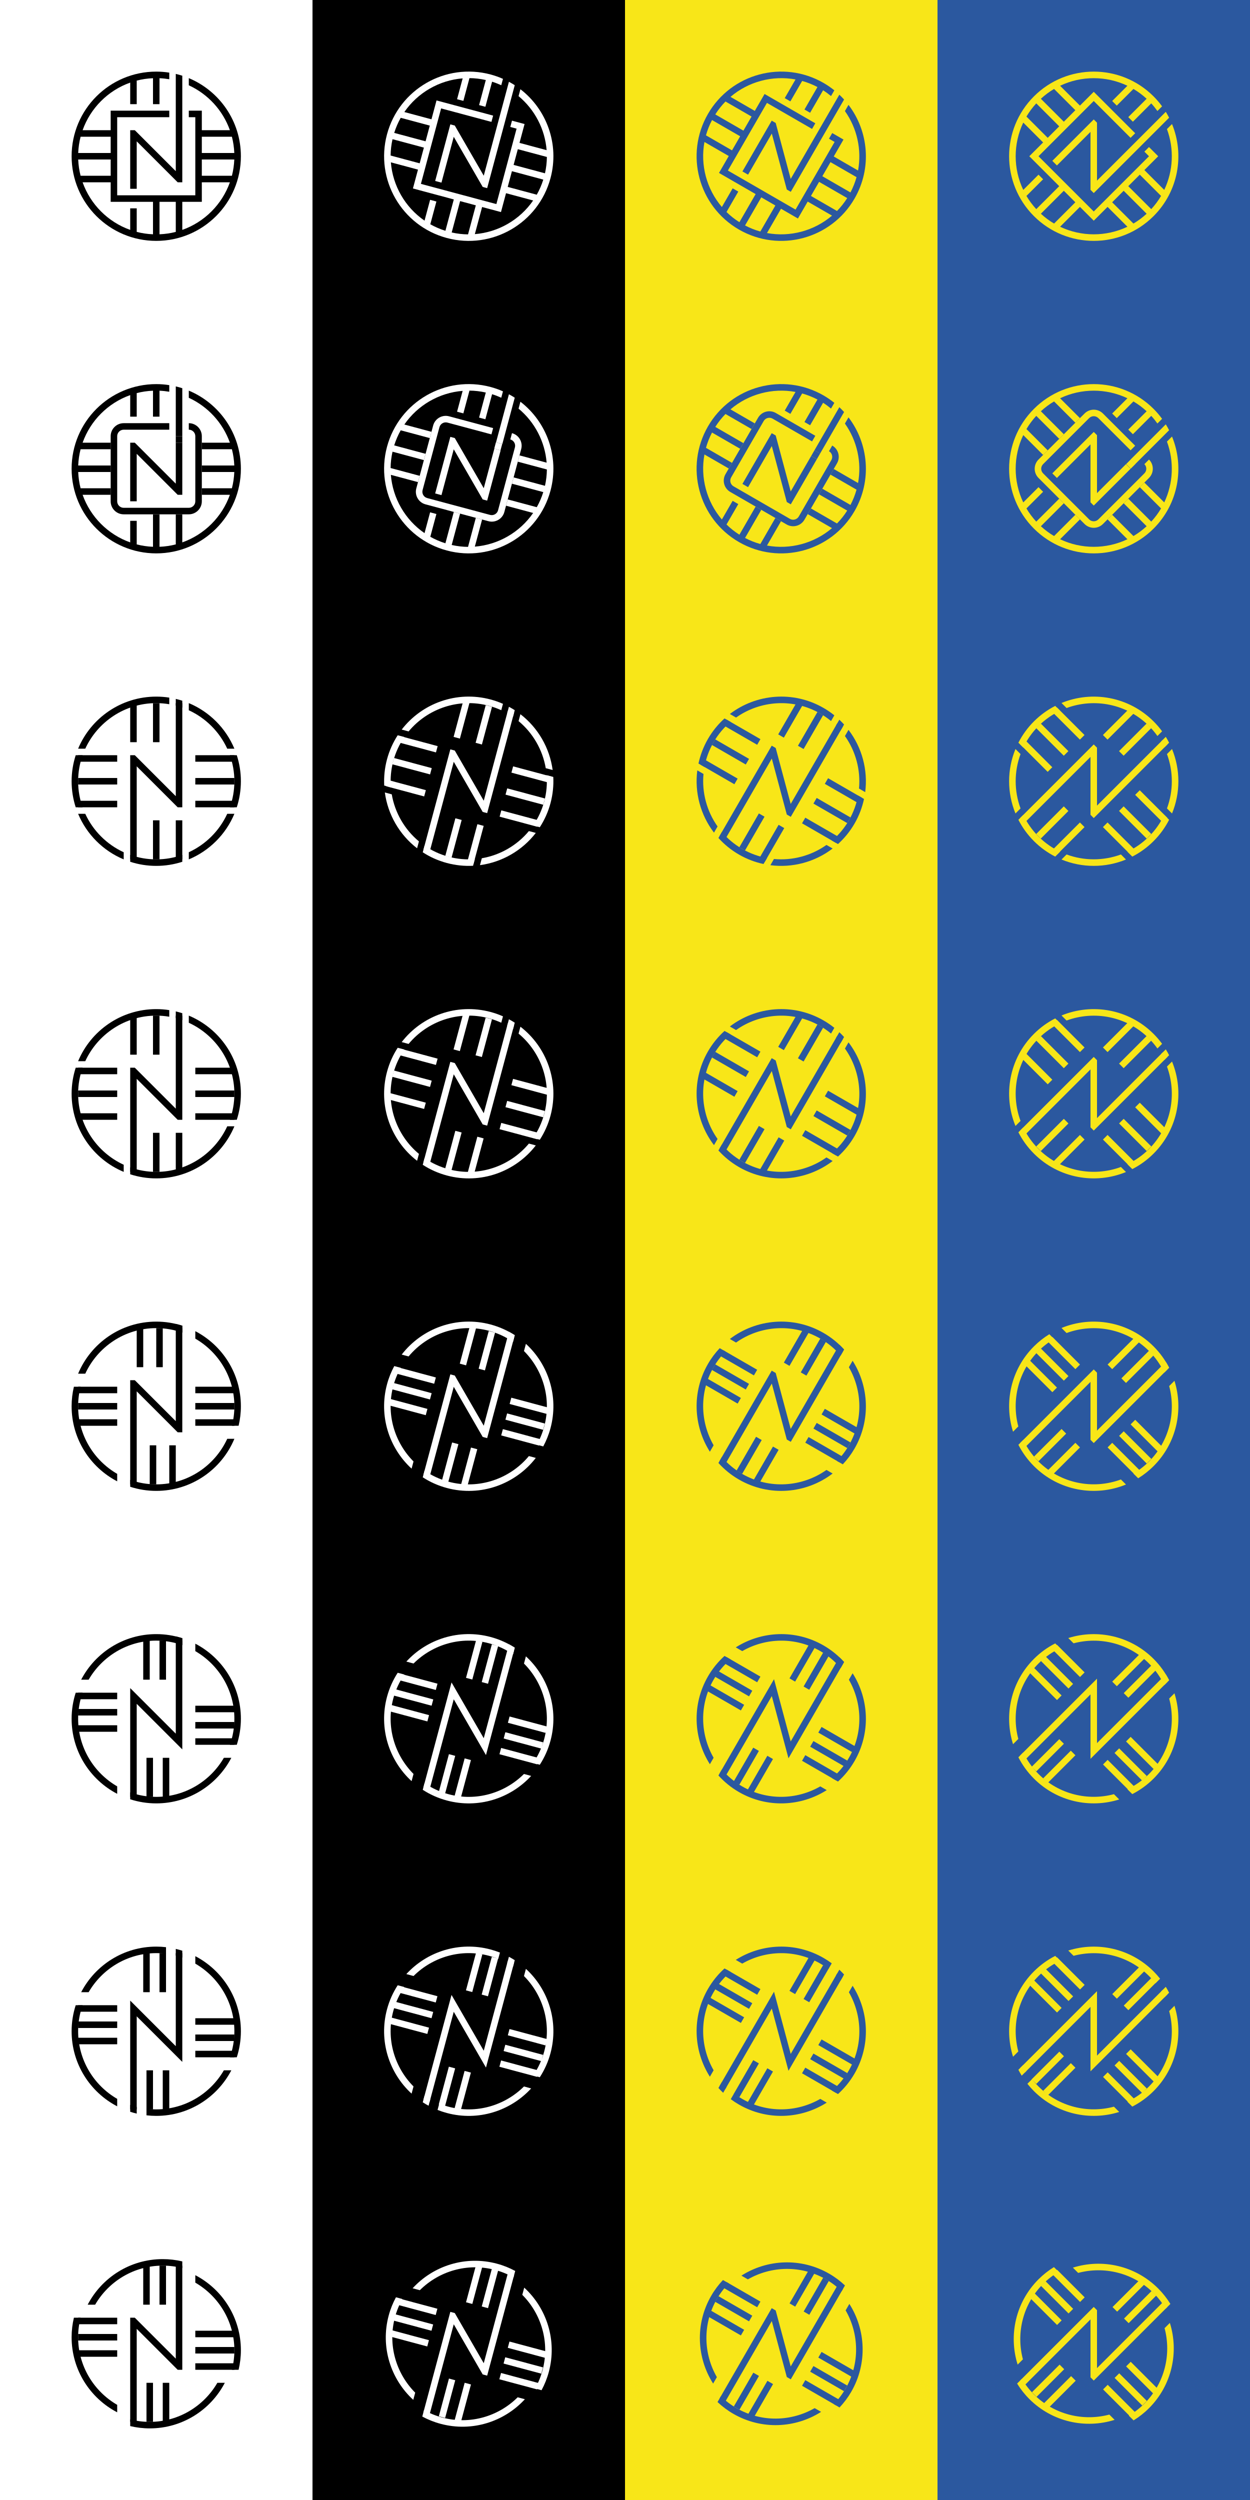 <?xml version="1.0" encoding="utf-8"?>
<!-- Generator: Adobe Illustrator 17.0.0, SVG Export Plug-In . SVG Version: 6.00 Build 0)  -->
<!DOCTYPE svg PUBLIC "-//W3C//DTD SVG 1.1//EN" "http://www.w3.org/Graphics/SVG/1.1/DTD/svg11.dtd">
<svg version="1.1" id="圖層_1" xmlns="http://www.w3.org/2000/svg" xmlns:xlink="http://www.w3.org/1999/xlink" x="0px" y="0px"
	 width="960px" height="1920px" viewBox="0 0 960 1920" enable-background="new 0 0 960 1920" xml:space="preserve">
<rect x="0" y="0" width="960" height="1920" fill="#333333" stroke="none"/>
<rect y="720" fill="#FFFFFF" width="240" height="240"/>
<rect fill="#FFFFFF" width="240" height="240"/>
<g>
	<path d="M145,60v5.498c14.642,6.743,26.129,19.19,31.56,34.502H155V85h-10v5h5v60H90V90h40v-5H85v15H63.44
		C69.476,82.981,82.981,69.476,100,63.44V80h5V61.899c4.019-1.038,8.204-1.658,12.5-1.835V80h5V60.063
		c2.545,0.105,5.044,0.384,7.5,0.794v-5.074c-3.26-0.51-6.597-0.784-10-0.784c-35.898,0-65,29.102-65,65s29.102,65,65,65
		s65-29.102,65-65C185,92.963,168.486,69.796,145,60z M61.899,105H85v12.5H60.063C60.241,113.204,60.86,109.019,61.899,105z
		 M60.063,122.5H85V135H61.899C60.86,130.981,60.241,126.796,60.063,122.5z M117.5,179.937c-4.296-0.177-8.481-0.797-12.5-1.835V160
		h-5v16.56c-17.019-6.036-30.524-19.541-36.56-36.56H85v15h32.5V179.937z M135,178.101c-4.019,1.038-8.204,1.658-12.5,1.835V155H135
		V178.101z M155,105h23.101c1.038,4.019,1.658,8.204,1.835,12.5H155V105z M140,176.56V155h15v-15h21.56
		C170.524,157.019,157.019,170.524,140,176.56z M178.101,135H155v-12.5h24.937C179.759,126.796,179.14,130.981,178.101,135z"/>
	<path d="M135,131.464L103.536,100H100v45h5v-36.464L136.465,140H140V58.149l0,0c-1.639-0.53-3.307-0.99-5-1.39l0,0V131.464z"/>
</g>
<rect x="240" width="240" height="240"/>
<g>
	<path fill="#FFFFFF" d="M399.677,68.515l-1.423,5.31c12.398,10.302,20.272,25.299,21.554,41.495l-20.825-5.58l3.882-14.489
		l-9.659-2.588l-1.294,4.83l4.83,1.294l-15.529,57.956l-57.956-15.529l15.529-57.956l38.637,10.353l1.294-4.83l-43.467-11.647
		l-3.882,14.489l-20.825-5.58c10.235-14.876,26.775-24.426,44.776-25.852l-4.286,15.995l4.83,1.294l4.685-17.485
		c4.151,0.037,8.353,0.522,12.549,1.463l-5.16,19.257l4.83,1.294l5.16-19.257c2.431,0.76,4.773,1.676,7.039,2.709l1.313-4.901
		c-3.017-1.336-6.169-2.465-9.456-3.345c-34.675-9.291-70.317,11.287-79.608,45.962s11.287,70.317,45.962,79.608
		c34.675,9.291,70.317-11.287,79.608-45.962C429.783,110.708,419.828,84.056,399.677,68.515z M307.761,90.473l22.314,5.979
		l-3.235,12.074l-24.087-6.454C304.036,97.968,305.717,94.087,307.761,90.473z M301.459,106.902l24.087,6.454l-3.235,12.074
		l-22.314-5.979C300.033,115.3,300.518,111.098,301.459,106.902z M342.072,177.247c-4.104-1.283-7.986-2.965-11.599-5.008
		l4.685-17.485l-4.83-1.294l-4.286,15.995c-14.876-10.235-24.426-26.775-25.852-44.776l20.825,5.58l-3.882,14.489l31.393,8.412
		L342.072,177.247z M359.451,180.004c-4.151-0.037-8.353-0.522-12.549-1.463l6.454-24.087l12.074,3.235L359.451,180.004z
		 M397.69,114.57l22.314,5.979c-0.037,4.151-0.522,8.353-1.463,12.549l-24.087-6.454L397.69,114.57z M364.68,179.809l5.58-20.825
		l14.489,3.882l3.882-14.489l20.825,5.58C399.221,168.834,382.681,178.383,364.68,179.809z M412.239,149.527l-22.314-5.979
		l3.235-12.074l24.087,6.454C415.964,142.032,414.283,145.913,412.239,149.527z"/>
	<path fill="#FFFFFF" d="M371.522,134.956L349.273,96.42l-3.415-0.915l-11.647,43.467l4.83,1.294l9.438-35.222l22.249,38.536
		l3.415,0.915l21.184-79.062l0,0c-1.446-0.936-2.938-1.812-4.47-2.637l0,0L371.522,134.956z"/>
</g>
<rect y="240" fill="#FFFFFF" width="240" height="240"/>
<g>
	<path d="M145,300v5.498c14.642,6.743,26.129,19.19,31.56,34.502H155v5h23.101c1.038,4.019,1.658,8.204,1.835,12.5H155v5h24.937
		c-0.177,4.296-0.797,8.481-1.835,12.5H155v5h21.56c-6.036,17.019-19.541,30.524-36.56,36.56V395h-5v23.101
		c-4.019,1.038-8.204,1.658-12.5,1.835V395h-5v24.937c-4.296-0.177-8.481-0.797-12.5-1.835V400h-5v16.56
		c-17.019-6.036-30.524-19.541-36.56-36.56H85v-5H61.899c-1.038-4.019-1.658-8.204-1.835-12.5H85v-5H60.063
		c0.177-4.296,0.797-8.481,1.835-12.5H85v-5H63.44c6.036-17.019,19.541-30.524,36.56-36.56V320h5v-18.101
		c4.019-1.038,8.204-1.658,12.5-1.835V320h5v-19.937c2.545,0.105,5.044,0.384,7.5,0.794v-5.074c-3.26-0.51-6.597-0.784-10-0.784
		c-35.898,0-65,29.102-65,65s29.102,65,65,65s65-29.102,65-65C185,332.963,168.486,309.796,145,300z"/>
	<path d="M140,298.149c-1.639-0.53-3.307-0.99-5-1.39V335h5V298.149z"/>
	<rect x="135" y="335" width="5" height="5"/>
	<polygon points="135,371.464 103.536,340 100,340 100,385 105,385 105,348.536 136.465,380 140,380 140,340 135,340 	"/>
	<path d="M145,325v5c2.757,0,5,2.243,5,5v50c0,2.757-2.243,5-5,5H95c-2.757,0-5-2.243-5-5v-50c0-2.757,2.243-5,5-5h35v-5H95
		c-5.523,0-10,4.477-10,10v50c0,5.523,4.477,10,10,10h50c5.523,0,10-4.477,10-10v-50C155,329.477,150.523,325,145,325z"/>
</g>
<rect x="240" y="240" width="240" height="240"/>
<g>
	<path fill="#FFFFFF" d="M399.677,308.515l-1.423,5.31c12.398,10.302,20.272,25.299,21.554,41.495l-20.825-5.58l-1.294,4.83
		l22.314,5.979c-0.037,4.151-0.522,8.353-1.463,12.549l-24.087-6.454l-1.294,4.83l24.087,6.454
		c-1.283,4.104-2.965,7.986-5.008,11.599l-22.314-5.979l-1.294,4.83l20.825,5.58c-10.235,14.876-26.775,24.426-44.776,25.852
		l5.58-20.825l-4.83-1.294l-5.979,22.314c-4.151-0.037-8.353-0.522-12.549-1.463l6.454-24.087l-4.83-1.294l-6.454,24.087
		c-4.104-1.283-7.986-2.965-11.599-5.008l4.685-17.485l-4.83-1.294l-4.286,15.995c-14.876-10.235-24.426-26.775-25.852-44.776
		l20.825,5.58l1.294-4.83l-22.314-5.979c0.037-4.151,0.522-8.353,1.463-12.549l24.087,6.454l1.294-4.83l-24.087-6.454
		c1.283-4.104,2.965-7.986,5.008-11.599l22.314,5.979l1.294-4.83l-20.825-5.58c10.235-14.876,26.775-24.426,44.776-25.852
		l-4.286,15.995l4.83,1.294l4.685-17.485c4.151,0.037,8.353,0.522,12.549,1.463l-5.16,19.257l4.83,1.294l5.16-19.257
		c2.431,0.76,4.773,1.676,7.039,2.708l1.313-4.901c-3.017-1.336-6.169-2.465-9.456-3.345c-34.675-9.291-70.317,11.287-79.608,45.962
		s11.287,70.317,45.962,79.608s70.317-11.287,79.608-45.962C429.783,350.708,419.828,324.056,399.677,308.515z"/>
	<path fill="#FFFFFF" d="M395.327,305.433c-1.446-0.936-2.938-1.812-4.47-2.637l-9.897,36.938l4.83,1.294L395.327,305.433z"/>
	
		<rect x="380.227" y="340.296" transform="matrix(-0.259 0.966 -0.966 -0.259 812.9 61.832)" fill="#FFFFFF" width="5" height="5"/>
	<polygon fill="#FFFFFF" points="371.522,374.956 349.273,336.42 345.858,335.505 334.211,378.972 339.041,380.266 348.478,345.044 
		370.727,383.58 374.142,384.495 384.495,345.858 379.665,344.564 	"/>
	<path fill="#FFFFFF" d="M393.207,332.663l-1.294,4.83c2.663,0.714,4.249,3.461,3.536,6.124l-12.941,48.296
		c-0.714,2.663-3.461,4.249-6.124,3.536l-48.296-12.941c-2.663-0.714-4.249-3.461-3.536-6.124l12.941-48.296
		c0.714-2.663,3.461-4.249,6.124-3.536l33.807,9.059l1.294-4.83l-33.807-9.059c-5.335-1.429-10.818,1.736-12.247,7.071
		l-12.941,48.296c-1.429,5.335,1.736,10.818,7.071,12.247l48.296,12.941c5.335,1.429,10.818-1.736,12.247-7.071l12.941-48.296
		C401.707,339.576,398.542,334.093,393.207,332.663z"/>
</g>
<path fill="#F9400F" d="M120,600"/>
<rect y="480" fill="#FFFFFF" width="240" height="240"/>
<g>
	<rect x="135" y="630" width="5" height="30"/>
	<rect x="117.5" y="540" width="5" height="30"/>
	<rect x="117.5" y="630" width="5" height="30"/>
	<rect x="100" y="540" width="5" height="30"/>
	<rect x="60" y="597.5" width="30" height="5"/>
	<rect x="60" y="580" width="30" height="5"/>
	<rect x="60" y="615" width="30" height="5"/>
	<rect x="150" y="597.5" width="30" height="5"/>
	<rect x="150" y="580" width="30" height="5"/>
	<rect x="150" y="615" width="30" height="5"/>
	<path d="M65.478,625h-5.488c6.586,15.791,19.22,28.424,35.011,35.011v-5.488C81.983,648.53,71.47,638.017,65.478,625z"/>
	<path d="M60,600c0-7.011,1.22-13.74,3.44-20h-5.291C56.113,586.302,55,593.02,55,600s1.113,13.698,3.149,20h5.291
		C61.22,613.74,60,607.011,60,600z"/>
	<path d="M140,543.44v-5.291c-1.639-0.53-3.307-0.99-5-1.39v5.139C136.698,542.337,138.363,542.86,140,543.44z"/>
	<path d="M120,660c-7.011,0-13.74-1.22-20-3.44v5.291c6.302,2.037,13.02,3.149,20,3.149s13.698-1.113,20-3.149v-5.291
		C133.74,658.78,127.011,660,120,660z"/>
	<path d="M120,540c3.408,0,6.746,0.301,10,0.849v-5.082c-3.26-0.503-6.599-0.767-10-0.767c-27.038,0-50.214,16.512-60.011,40h5.488
		C74.977,554.367,95.836,540,120,540z"/>
	<path d="M174.522,575h5.488c-6.586-15.791-19.22-28.424-35.011-35.011v5.488C158.017,551.47,168.53,561.983,174.522,575z"/>
	<path d="M145,654.522v5.488c15.791-6.586,28.424-19.22,35.011-35.011h-5.488C168.53,638.017,158.017,648.53,145,654.522z"/>
	<path d="M180,600c0,7.011-1.22,13.74-3.44,20h5.291c2.037-6.302,3.149-13.02,3.149-20s-1.113-13.698-3.149-20h-5.291
		C178.78,586.26,180,592.989,180,600z"/>
	<polygon points="135,611.464 103.536,580 100,580 100,660 105,660 105,588.536 136.465,620 140,620 140,540 135,540 	"/>
</g>
<path fill="#FFFFFF" d="M360,600"/>
<rect x="240" y="480" width="240" height="240"/>
<g>
	
		<rect x="362.757" y="632.996" transform="matrix(0.966 0.259 -0.259 0.966 180.16 -72.456)" fill="#FFFFFF" width="5" height="30"/>
	
		<rect x="369.147" y="541.533" transform="matrix(0.966 0.259 -0.259 0.966 156.705 -77.226)" fill="#FFFFFF" width="5" height="30"/>
	
		<rect x="345.853" y="628.467" transform="matrix(0.966 0.259 -0.259 0.966 178.411 -68.235)" fill="#FFFFFF" width="5" height="30"/>
	
		<rect x="352.243" y="537.004" transform="matrix(0.966 0.259 -0.259 0.966 154.957 -73.005)" fill="#FFFFFF" width="5" height="30"/>
	
		<rect x="301.533" y="585.853" transform="matrix(0.966 0.259 -0.259 0.966 163.063 -61.877)" fill="#FFFFFF" width="30" height="5"/>
	
		<rect x="306.063" y="568.949" transform="matrix(0.966 0.259 -0.259 0.966 158.842 -63.626)" fill="#FFFFFF" width="30" height="5"/>
	
		<rect x="297.004" y="602.757" transform="matrix(0.966 0.259 -0.259 0.966 167.283 -60.129)" fill="#FFFFFF" width="30" height="5"/>
	
		<rect x="388.467" y="609.147" transform="matrix(0.966 0.259 -0.259 0.966 172.054 -83.584)" fill="#FFFFFF" width="30" height="5"/>
	
		<rect x="392.996" y="592.243" transform="matrix(0.966 0.259 -0.259 0.966 167.833 -85.332)" fill="#FFFFFF" width="30" height="5"/>
	
		<rect x="383.937" y="626.051" transform="matrix(0.966 0.259 -0.259 0.966 176.274 -81.835)" fill="#FFFFFF" width="30" height="5"/>
	<path fill="#FFFFFF" d="M300.865,610.037l-5.301-1.42c2.275,16.958,11.208,32.43,24.756,42.879l1.42-5.301
		C310.718,637.037,303.284,624.161,300.865,610.037z"/>
	<path fill="#FFFFFF" d="M302.044,584.471c1.815-6.772,4.735-12.956,8.5-18.428l-5.111-1.369c-3.598,5.56-6.412,11.761-8.218,18.503
		s-2.47,13.519-2.134,20.134l5.111,1.369C299.667,598.059,300.23,591.243,302.044,584.471z"/>
	<path fill="#FFFFFF" d="M393.957,550.544l1.369-5.111c-1.446-0.936-2.938-1.812-4.47-2.637l-1.33,4.964
		C391.054,548.624,392.526,549.559,393.957,550.544z"/>
	<path fill="#FFFFFF" d="M344.471,657.956c-6.772-1.815-12.956-4.735-18.428-8.5l-1.369,5.111c5.56,3.598,11.761,6.412,18.503,8.218
		c6.742,1.807,13.519,2.47,20.134,2.134l1.369-5.111C358.059,660.333,351.243,659.77,344.471,657.956z"/>
	<path fill="#FFFFFF" d="M375.529,542.044c3.292,0.882,6.438,2.036,9.439,3.408l1.315-4.909c-3.019-1.33-6.176-2.449-9.461-3.329
		c-26.117-6.998-52.777,2.953-68.319,23.105l5.301,1.42C328.322,544.269,352.188,535.79,375.529,542.044z"/>
	<path fill="#FFFFFF" d="M419.135,589.963l5.301,1.42c-2.275-16.958-11.208-32.43-24.756-42.879l-1.42,5.301
		C409.282,562.963,416.716,575.839,419.135,589.963z"/>
	<path fill="#FFFFFF" d="M370.037,659.135l-1.42,5.301c16.958-2.275,32.43-11.208,42.879-24.756l-5.301-1.42
		C397.037,649.282,384.161,656.716,370.037,659.135z"/>
	<path fill="#FFFFFF" d="M417.956,615.529c-1.815,6.772-4.735,12.956-8.5,18.428l5.111,1.369c3.598-5.56,6.412-11.761,8.218-18.503
		s2.47-13.519,2.134-20.134l-5.111-1.369C420.333,601.941,419.77,608.757,417.956,615.529z"/>
	<polygon fill="#FFFFFF" points="371.522,614.956 349.273,576.42 345.858,575.505 325.152,652.779 329.982,654.073 348.478,585.044 
		370.727,623.58 374.142,624.495 394.848,547.221 390.018,545.927 	"/>
</g>
<g>
	<path d="M60,840c0-7.011,1.22-13.74,3.44-20h-5.291C56.113,826.302,55,833.02,55,840c0,27.038,16.512,50.214,40,60.011v-5.488
		C74.367,885.023,60,864.164,60,840z"/>
	<path d="M180,840c0,7.011-1.22,13.74-3.44,20h5.291c2.037-6.302,3.149-13.02,3.149-20c0-27.038-16.512-50.214-40-60.011v5.488
		C165.633,794.977,180,815.836,180,840z"/>
	<path d="M120,900c-7.011,0-13.74-1.22-20-3.44v5.291c6.302,2.037,13.02,3.149,20,3.149c27.038,0,50.214-16.512,60.011-40h-5.488
		C165.023,885.633,144.164,900,120,900z"/>
	<rect x="135" y="870" width="5" height="30"/>
	<rect x="117.5" y="780" width="5" height="30"/>
	<rect x="117.5" y="870" width="5" height="30"/>
	<rect x="100" y="780" width="5" height="30"/>
	<rect x="60" y="837.5" width="30" height="5"/>
	<rect x="60" y="820" width="30" height="5"/>
	<rect x="60" y="855" width="30" height="5"/>
	<rect x="150" y="837.5" width="30" height="5"/>
	<rect x="150" y="820" width="30" height="5"/>
	<rect x="150" y="855" width="30" height="5"/>
	<path d="M120,780c3.408,0,6.746,0.301,10,0.849v-5.082c-3.26-0.503-6.599-0.767-10-0.767c-27.038,0-50.214,16.512-60.011,40h5.488
		C74.977,794.367,95.836,780,120,780z"/>
	<polygon points="135,851.464 103.536,820 100,820 100,900 105,900 105,828.536 136.465,860 140,860 140,780 135,780 	"/>
	<path d="M140,783.44v-5.291c-1.639-0.53-3.307-0.99-5-1.39v5.139C136.698,782.337,138.363,782.86,140,783.44z"/>
</g>
<rect y="1680" fill="#FFFFFF" width="240" height="240"/>
<rect y="960" fill="#FFFFFF" width="240" height="240"/>
<g>
	<rect x="130" y="1110" width="5" height="30"/>
	<rect x="120" y="1020" width="5" height="30"/>
	<rect x="115" y="1110" width="5" height="30"/>
	<rect x="105" y="1020" width="5" height="30"/>
	<rect x="60" y="1077.5" width="30" height="5"/>
	<rect x="60" y="1065" width="30" height="5"/>
	<rect x="60" y="1090" width="30" height="5"/>
	<rect x="150" y="1077.5" width="30" height="5"/>
	<rect x="150" y="1065" width="30" height="5"/>
	<rect x="150" y="1090" width="30" height="5"/>
	<polygon points="135,1091.464 103.536,1060 100,1060 100,1140 105,1140 105,1068.536 136.465,1100 140,1100 140,1020 135,1020 	"/>
	<path d="M140,1023.44v-5.291c-1.639-0.53-3.307-0.99-5-1.39v5.139C136.698,1022.337,138.363,1022.86,140,1023.44z"/>
	<path d="M60,1080c0-5.178,0.66-10.204,1.899-15h-5.139c-1.139,4.817-1.759,9.835-1.759,15c0,25.074,14.206,46.816,35,57.658v-5.73
		C72.084,1121.537,60,1102.159,60,1080z"/>
	<path d="M120,1020c7.011,0,13.74,1.22,20,3.44v-5.291c-6.302-2.037-13.02-3.149-20-3.149c-27.038,0-50.214,16.512-60.011,40h5.488
		C74.977,1034.367,95.836,1020,120,1020z"/>
	<path d="M180,1080c0,5.178-0.66,10.204-1.899,15h5.139c1.139-4.817,1.759-9.835,1.759-15c0-25.074-14.206-46.816-35-57.658v5.73
		C167.916,1038.463,180,1057.841,180,1080z"/>
	<path d="M120,1140c-7.011,0-13.74-1.22-20-3.44v5.291c6.302,2.037,13.02,3.149,20,3.149c27.038,0,50.214-16.512,60.011-40h-5.488
		C165.023,1125.633,144.164,1140,120,1140z"/>
</g>
<rect x="240" y="720" width="240" height="240"/>
<g>
	<path fill="#FFFFFF" d="M302.044,824.471c1.815-6.772,4.735-12.956,8.5-18.428l-5.111-1.369c-3.598,5.56-6.412,11.761-8.218,18.503
		c-6.998,26.117,2.953,52.777,23.105,68.319l1.42-5.301C304.269,871.678,295.79,847.812,302.044,824.471z"/>
	<path fill="#FFFFFF" d="M417.956,855.529c-1.815,6.772-4.735,12.956-8.5,18.428l5.111,1.369c3.598-5.56,6.412-11.761,8.218-18.503
		c6.998-26.117-2.953-52.777-23.105-68.319l-1.42,5.301C415.731,808.322,424.21,832.188,417.956,855.529z"/>
	<path fill="#FFFFFF" d="M344.471,897.956c-6.772-1.815-12.956-4.735-18.428-8.5l-1.369,5.111c5.56,3.598,11.761,6.412,18.503,8.218
		c26.117,6.998,52.777-2.953,68.319-23.105l-5.301-1.42C391.678,895.731,367.812,904.21,344.471,897.956z"/>
	
		<rect x="362.757" y="872.996" transform="matrix(0.966 0.259 -0.259 0.966 242.276 -64.278)" fill="#FFFFFF" width="5" height="30"/>
	
		<rect x="369.147" y="781.533" transform="matrix(0.966 0.259 -0.259 0.966 218.822 -69.048)" fill="#FFFFFF" width="5" height="30"/>
	
		<rect x="345.853" y="868.467" transform="matrix(0.966 0.259 -0.259 0.966 240.528 -60.057)" fill="#FFFFFF" width="5" height="30"/>
	
		<rect x="352.243" y="777.004" transform="matrix(0.966 0.259 -0.259 0.966 217.073 -64.827)" fill="#FFFFFF" width="5" height="30"/>
	
		<rect x="301.533" y="825.853" transform="matrix(0.966 0.259 -0.259 0.966 225.179 -53.699)" fill="#FFFFFF" width="30" height="5"/>
	
		<rect x="306.063" y="808.949" transform="matrix(0.966 0.259 -0.259 0.966 220.958 -55.448)" fill="#FFFFFF" width="30" height="5"/>
	
		<rect x="297.004" y="842.757" transform="matrix(0.966 0.259 -0.259 0.966 229.4 -51.951)" fill="#FFFFFF" width="30" height="5"/>
	
		<rect x="388.467" y="849.147" transform="matrix(0.966 0.259 -0.259 0.966 234.17 -75.406)" fill="#FFFFFF" width="30" height="5"/>
	
		<rect x="392.996" y="832.243" transform="matrix(0.966 0.259 -0.259 0.966 229.95 -77.154)" fill="#FFFFFF" width="30" height="5"/>
	
		<rect x="383.937" y="866.051" transform="matrix(0.966 0.259 -0.259 0.966 238.391 -73.657)" fill="#FFFFFF" width="30" height="5"/>
	<path fill="#FFFFFF" d="M375.529,782.044c3.292,0.882,6.438,2.036,9.439,3.408l1.315-4.909c-3.019-1.33-6.176-2.449-9.461-3.329
		c-26.117-6.998-52.777,2.953-68.319,23.105l5.301,1.42C328.322,784.269,352.188,775.79,375.529,782.044z"/>
	<polygon fill="#FFFFFF" points="371.522,854.956 349.273,816.42 345.858,815.505 325.152,892.779 329.982,894.073 348.478,825.044 
		370.727,863.58 374.142,864.495 394.848,787.221 390.018,785.927 	"/>
	<path fill="#FFFFFF" d="M393.957,790.544l1.369-5.111c-1.446-0.936-2.938-1.812-4.47-2.637l-1.33,4.964
		C391.054,788.624,392.526,789.559,393.957,790.544z"/>
</g>
<rect x="240" y="960" width="240" height="240"/>
<g>
	
		<rect x="357.927" y="1111.702" transform="matrix(0.966 0.259 -0.259 0.966 303.893 -54.894)" fill="#FFFFFF" width="5" height="30"/>
	
		<rect x="371.562" y="1022.18" transform="matrix(0.966 0.259 -0.259 0.966 281.188 -61.473)" fill="#FFFFFF" width="5" height="30"/>
	
		<rect x="343.438" y="1107.82" transform="matrix(0.966 0.259 -0.259 0.966 302.395 -51.276)" fill="#FFFFFF" width="5" height="30"/>
	
		<rect x="357.073" y="1018.298" transform="matrix(0.966 0.259 -0.259 0.966 279.689 -57.855)" fill="#FFFFFF" width="5" height="30"/>
	
		<rect x="301.533" y="1065.853" transform="matrix(0.966 0.259 -0.259 0.966 287.296 -45.522)" fill="#FFFFFF" width="30" height="5"/>
	
		<rect x="304.769" y="1053.779" transform="matrix(0.966 0.259 -0.259 0.966 284.281 -46.77)" fill="#FFFFFF" width="30" height="5"/>
	
		<rect x="298.298" y="1077.927" transform="matrix(0.966 0.259 -0.259 0.966 290.31 -44.273)" fill="#FFFFFF" width="30" height="5"/>
	
		<rect x="388.467" y="1089.147" transform="matrix(0.966 0.259 -0.259 0.966 296.287 -67.228)" fill="#FFFFFF" width="30" height="5"/>
	
		<rect x="391.702" y="1077.073" transform="matrix(0.966 0.259 -0.259 0.966 293.272 -68.477)" fill="#FFFFFF" width="30" height="5"/>
	
		<rect x="385.231" y="1101.221" transform="matrix(0.966 0.259 -0.259 0.966 299.302 -65.979)" fill="#FFFFFF" width="30" height="5"/>
	<polygon fill="#FFFFFF" points="371.522,1094.956 349.273,1056.42 345.858,1055.505 325.152,1132.779 329.982,1134.073 
		348.478,1065.044 370.727,1103.58 374.142,1104.495 394.848,1027.221 390.018,1025.927 	"/>
	<path fill="#FFFFFF" d="M393.957,1030.544l1.369-5.111c-1.446-0.936-2.938-1.812-4.47-2.637l-1.33,4.964
		C391.054,1028.624,392.526,1029.559,393.957,1030.544z"/>
	<path fill="#FFFFFF" d="M302.044,1064.471c1.34-5.001,3.278-9.686,5.716-13.997l-4.964-1.33c-2.347,4.359-4.245,9.045-5.582,14.034
		c-6.49,24.219,1.605,48.898,18.884,64.752l1.483-5.535C302.967,1107.72,296.309,1085.875,302.044,1064.471z"/>
	<path fill="#FFFFFF" d="M375.529,1022.044c6.772,1.815,12.956,4.735,18.428,8.5l1.369-5.111c-5.56-3.598-11.761-6.412-18.503-8.219
		c-26.117-6.998-52.777,2.953-68.319,23.105l5.301,1.42C328.322,1024.269,352.188,1015.79,375.529,1022.044z"/>
	<path fill="#FFFFFF" d="M417.956,1095.529c-1.34,5.001-3.278,9.686-5.716,13.997l4.964,1.33c2.347-4.359,4.245-9.045,5.582-14.034
		c6.49-24.219-1.605-48.898-18.884-64.752l-1.483,5.535C417.033,1052.28,423.691,1074.125,417.956,1095.529z"/>
	<path fill="#FFFFFF" d="M344.471,1137.956c-6.772-1.815-12.956-4.735-18.428-8.5l-1.369,5.111
		c5.56,3.598,11.761,6.412,18.503,8.219c26.117,6.998,52.777-2.953,68.319-23.105l-5.301-1.42
		C391.678,1135.731,367.812,1144.21,344.471,1137.956z"/>
</g>
<g>
	<rect x="150" y="1815" width="30" height="5"/>
	<polygon points="135,1811.464 103.536,1780 100,1780 100,1860 105,1860 105,1788.536 136.465,1820 140,1820 140,1740 135,1740 	"/>
	<rect x="60" y="1792.5" width="30" height="5"/>
	<rect x="60" y="1780" width="30" height="5"/>
	<rect x="60" y="1805" width="30" height="5"/>
	<rect x="150" y="1802.5" width="30" height="5"/>
	<rect x="150" y="1790" width="30" height="5"/>
	<path d="M60,1795c0-5.178,0.66-10.204,1.899-15h-5.139c-1.139,4.817-1.759,9.835-1.759,15c0,25.074,14.206,46.816,35,57.658v-5.73
		C72.084,1836.537,60,1817.159,60,1795z"/>
	<path d="M180,1805c0,5.178-0.66,10.204-1.899,15h5.139c1.139-4.817,1.759-9.835,1.759-15c0-25.074-14.206-46.816-35-57.658v5.73
		C167.916,1763.463,180,1782.841,180,1805z"/>
	<rect x="122.5" y="1740" width="5" height="30"/>
	<rect x="110" y="1740" width="5" height="30"/>
	<rect x="112.5" y="1830" width="5" height="30"/>
	<rect x="125" y="1830" width="5" height="30"/>
	<path d="M125,1740c5.178,0,10.204,0.66,15,1.899v-5.139c-4.817-1.139-9.835-1.759-15-1.759c-25.074,0-46.816,14.206-57.658,35h5.73
		C83.463,1752.084,102.841,1740,125,1740z"/>
	<path d="M115,1860c-5.178,0-10.204-0.66-15-1.899v5.139c4.817,1.139,9.835,1.759,15,1.759c25.074,0,46.816-14.206,57.658-35h-5.73
		C156.537,1847.916,137.159,1860,115,1860z"/>
</g>
<rect x="240" y="1680" width="240" height="240"/>
<g>
	
		<rect x="383.937" y="1826.051" transform="matrix(0.966 0.259 -0.259 0.966 486.857 -40.946)" fill="#FFFFFF" width="30" height="5"/>
	<polygon fill="#FFFFFF" points="371.522,1814.956 349.273,1776.42 345.858,1775.505 325.152,1852.779 329.982,1854.073 
		348.478,1785.044 370.727,1823.58 374.142,1824.495 394.848,1747.221 390.018,1745.927 	"/>
	
		<rect x="302.827" y="1781.024" transform="matrix(0.966 0.259 -0.259 0.966 472.44 -21.488)" fill="#FFFFFF" width="30" height="5"/>
	
		<rect x="306.063" y="1768.949" transform="matrix(0.966 0.259 -0.259 0.966 469.425 -22.736)" fill="#FFFFFF" width="30" height="5"/>
	
		<rect x="299.592" y="1793.098" transform="matrix(0.966 0.259 -0.259 0.966 475.454 -20.239)" fill="#FFFFFF" width="30" height="5"/>
	
		<rect x="387.173" y="1813.976" transform="matrix(0.966 0.259 -0.259 0.966 483.842 -42.195)" fill="#FFFFFF" width="30" height="5"/>
	
		<rect x="390.408" y="1801.902" transform="matrix(0.966 0.259 -0.259 0.966 480.828 -43.444)" fill="#FFFFFF" width="30" height="5"/>
	<path fill="#FFFFFF" d="M303.339,1779.641c1.34-5.001,3.278-9.686,5.716-13.997l-4.964-1.33c-2.347,4.359-4.245,9.044-5.582,14.034
		c-6.49,24.219,1.605,48.898,18.884,64.752l1.483-5.535C304.261,1822.891,297.603,1801.046,303.339,1779.641z"/>
	<path fill="#FFFFFF" d="M416.661,1820.359c-1.34,5.001-3.278,9.686-5.716,13.997l4.964,1.33c2.347-4.359,4.245-9.044,5.582-14.034
		c6.49-24.219-1.605-48.898-18.884-64.752l-1.483,5.535C415.739,1777.109,422.397,1798.954,416.661,1820.359z"/>
	
		<rect x="361.476" y="1755.327" transform="matrix(-0.259 0.966 -0.966 -0.259 2171.847 1849.138)" fill="#FFFFFF" width="30" height="5"/>
	
		<rect x="349.402" y="1752.092" transform="matrix(-0.259 0.966 -0.966 -0.259 2153.523 1856.728)" fill="#FFFFFF" width="30" height="5"/>
	
		<rect x="328.524" y="1839.673" transform="matrix(-0.259 0.966 -0.966 -0.259 2211.836 1987.144)" fill="#FFFFFF" width="30" height="5"/>
	
		<rect x="340.598" y="1842.908" transform="matrix(-0.259 0.966 -0.966 -0.259 2230.16 1979.554)" fill="#FFFFFF" width="30" height="5"/>
	<path fill="#FFFFFF" d="M380.359,1743.339c5.001,1.34,9.686,3.278,13.997,5.716l1.33-4.964c-4.359-2.347-9.045-4.245-14.034-5.582
		c-24.219-6.49-48.898,1.605-64.752,18.884l5.535,1.483C337.109,1744.261,358.954,1737.603,380.359,1743.339z"/>
	<path fill="#FFFFFF" d="M339.641,1856.661c-5.001-1.34-9.686-3.278-13.997-5.716l-1.33,4.964c4.359,2.347,9.045,4.245,14.034,5.582
		c24.219,6.49,48.898-1.605,64.752-18.884l-5.535-1.483C382.891,1855.739,361.046,1862.397,339.641,1856.661z"/>
</g>
<rect y="1440" fill="#FFFFFF" width="240" height="240"/>
<rect x="125" y="1590" width="5" height="30"/>
<rect x="122.5" y="1500" width="5" height="30"/>
<rect x="112.5" y="1590" width="5" height="30"/>
<rect x="110" y="1500" width="5" height="30"/>
<rect x="60" y="1552.5" width="30" height="5"/>
<rect x="60" y="1540" width="30" height="5"/>
<rect x="60" y="1565" width="30" height="5"/>
<rect x="150" y="1562.5" width="30" height="5"/>
<rect x="150" y="1550" width="30" height="5"/>
<rect x="150" y="1575" width="30" height="5"/>
<path d="M140,1503.44v-5.291c-1.639-0.53-3.307-0.99-5-1.39v5.139C136.698,1502.337,138.363,1502.86,140,1503.44z"/>
<path d="M180,1560c0,7.011-1.22,13.74-3.44,20h5.291c2.037-6.302,3.149-13.02,3.149-20c0-25.074-14.206-46.816-35-57.658v5.73
	C167.916,1518.463,180,1537.841,180,1560z"/>
<path d="M60,1560c0-7.011,1.22-13.74,3.44-20h-5.291c-2.037,6.302-3.149,13.02-3.149,20c0,25.074,14.206,46.816,35,57.658v-5.73
	C72.084,1601.537,60,1582.159,60,1560z"/>
<polyline fill="none" stroke="#000000" stroke-width="5" stroke-miterlimit="10" points="102.5,1620 102.5,1542.5 137.5,1577.5 
	137.5,1500 "/>
<path d="M100,1616.56v5.291c1.639,0.53,3.307,0.994,5,1.395v-5.159C103.304,1617.647,101.635,1617.14,100,1616.56z"/>
<path d="M171.928,1590c-10.391,17.916-29.769,30-51.928,30c-2.541,0-5.042-0.165-7.5-0.475v5.039c2.461,0.285,4.962,0.436,7.5,0.436
	c25.074,0,46.816-14.206,57.658-35H171.928z"/>
<path d="M120,1495c-25.074,0-46.816,14.206-57.658,35h5.73c10.391-17.916,29.769-30,51.928-30c2.541,0,5.042,0.165,7.5,0.475v-5.039
	C125.039,1495.151,122.538,1495,120,1495z"/>
<rect x="240" y="1440" width="240" height="240"/>
<g>
	
		<rect x="353.098" y="1590.408" transform="matrix(0.966 0.259 -0.259 0.966 427.627 -37.333)" fill="#FFFFFF" width="5" height="30"/>
	
		<rect x="373.976" y="1502.827" transform="matrix(0.966 0.259 -0.259 0.966 405.671 -45.721)" fill="#FFFFFF" width="5" height="30"/>
	
		<rect x="341.023" y="1587.173" transform="matrix(0.966 0.259 -0.259 0.966 426.378 -34.318)" fill="#FFFFFF" width="5" height="30"/>
	
		<rect x="361.902" y="1499.592" transform="matrix(0.966 0.259 -0.259 0.966 404.422 -42.706)" fill="#FFFFFF" width="5" height="30"/>
	
		<rect x="302.827" y="1541.024" transform="matrix(0.966 0.259 -0.259 0.966 410.323 -29.666)" fill="#FFFFFF" width="30" height="5"/>
	
		<rect x="306.063" y="1528.949" transform="matrix(0.966 0.259 -0.259 0.966 407.308 -30.914)" fill="#FFFFFF" width="30" height="5"/>
	
		<rect x="299.592" y="1553.098" transform="matrix(0.966 0.259 -0.259 0.966 413.338 -28.417)" fill="#FFFFFF" width="30" height="5"/>
	
		<rect x="387.173" y="1573.976" transform="matrix(0.966 0.259 -0.259 0.966 421.726 -50.373)" fill="#FFFFFF" width="30" height="5"/>
	
		<rect x="390.408" y="1561.902" transform="matrix(0.966 0.259 -0.259 0.966 418.711 -51.621)" fill="#FFFFFF" width="30" height="5"/>
	
		<rect x="383.937" y="1586.051" transform="matrix(0.966 0.259 -0.259 0.966 424.741 -49.124)" fill="#FFFFFF" width="30" height="5"/>
	<path fill="#FFFFFF" d="M393.957,1510.544l1.369-5.111c-1.446-0.936-2.938-1.812-4.47-2.637l-1.33,4.964
		C391.054,1508.624,392.526,1509.559,393.957,1510.544z"/>
	<path fill="#FFFFFF" d="M417.956,1575.529c-1.815,6.772-4.735,12.956-8.5,18.428l5.111,1.37c3.598-5.56,6.412-11.761,8.218-18.503
		c6.49-24.219-1.605-48.898-18.884-64.752l-1.483,5.535C417.033,1532.28,423.691,1554.125,417.956,1575.529z"/>
	<path fill="#FFFFFF" d="M302.044,1544.471c1.815-6.772,4.735-12.956,8.5-18.428l-5.111-1.37c-3.598,5.56-6.412,11.761-8.218,18.503
		c-6.49,24.219,1.605,48.898,18.884,64.752l1.483-5.535C302.967,1587.72,296.309,1565.875,302.044,1544.471z"/>
	<polygon fill="#FFFFFF" points="329.982,1614.073 325.152,1612.779 346.773,1532.09 371.522,1574.956 390.018,1505.927 
		394.848,1507.221 373.227,1587.91 348.478,1545.044 	"/>
	<path fill="#FFFFFF" d="M326.043,1609.456l-1.369,5.111c1.446,0.936,2.938,1.816,4.469,2.642l1.335-4.983
		C328.953,1611.362,327.472,1610.44,326.043,1609.456z"/>
	<path fill="#FFFFFF" d="M402.394,1602.418c-14.674,14.616-36.519,21.273-57.923,15.538c-2.454-0.658-4.828-1.464-7.121-2.4
		l-1.304,4.867c2.303,0.912,4.68,1.706,7.132,2.362c24.219,6.49,48.898-1.605,64.752-18.884L402.394,1602.418z"/>
	<path fill="#FFFFFF" d="M376.823,1497.215c-24.219-6.49-48.898,1.605-64.752,18.884l5.535,1.483
		c14.674-14.616,36.519-21.273,57.923-15.538c2.454,0.658,4.828,1.464,7.121,2.4l1.304-4.867
		C381.651,1498.665,379.274,1497.872,376.823,1497.215z"/>
</g>
<rect x="720" y="720" fill="#2B589F" width="240" height="240"/>
<rect x="720" fill="#2B589F" width="240" height="240"/>
<g>
	<path fill="#F8E618" d="M900.104,95.252l-3.887,3.887c5.585,15.121,4.906,32.046-2.081,46.713l-15.245-15.245L889.497,120
		l-7.071-7.071l-3.536,3.536l3.536,3.536L840,162.426L797.574,120L840,77.574l28.284,28.284l3.536-3.536L840,70.503l-10.607,10.607
		l-15.245-15.245c16.302-7.766,35.401-7.766,51.703,0l-11.709,11.709l3.536,3.536l12.8-12.8c3.576,2.108,6.973,4.628,10.137,7.541
		l-14.097,14.097l3.536,3.536l14.097-14.097c1.725,1.874,3.296,3.838,4.742,5.865l3.588-3.588c-1.945-2.665-4.111-5.219-6.517-7.625
		c-25.384-25.384-66.54-25.384-91.924,0c-25.384,25.384-25.384,66.54,0,91.924c25.384,25.384,66.54,25.384,91.924,0
		C905.08,146.844,909.784,118.786,900.104,95.252z M809.523,68.31l16.335,16.335l-8.839,8.839l-17.633-17.633
		C802.55,72.938,805.946,70.417,809.523,68.31z M795.851,79.386l17.633,17.633l-8.839,8.839L788.31,89.523
		C790.417,85.946,792.938,82.55,795.851,79.386z M795.851,160.614c-2.913-3.163-5.433-6.56-7.541-10.137l12.8-12.8l-3.536-3.536
		l-11.709,11.709c-7.766-16.302-7.766-35.401,0-51.703l15.245,15.245L790.503,120l22.981,22.981L795.851,160.614z M809.523,171.69
		c-3.576-2.108-6.973-4.628-10.137-7.541l17.633-17.633l8.839,8.839L809.523,171.69z M875.355,134.142l16.335,16.335
		c-2.108,3.576-4.628,6.973-7.541,10.137l-17.633-17.633L875.355,134.142z M814.148,174.136l15.245-15.245L840,169.497
		l10.607-10.607l15.245,15.245C849.55,181.902,830.45,181.902,814.148,174.136z M870.477,171.69l-16.335-16.335l8.839-8.839
		l17.633,17.633C877.45,167.062,874.054,169.583,870.477,171.69z"/>
	<path fill="#F8E618" d="M842.5,138.713V94.216l-2.5-2.5l-31.82,31.82l3.536,3.536l25.784-25.784l0,44.497l2.5,2.5l57.877-57.877
		l0,0c-0.784-1.533-1.638-3.039-2.553-4.519l0,0L842.5,138.713z"/>
</g>
<rect x="720" y="240" fill="#2B589F" width="240" height="240"/>
<g>
	<path fill="#F8E618" d="M900.104,335.252l-3.887,3.887c5.585,15.121,4.906,32.046-2.081,46.713l-15.245-15.245l-3.536,3.536
		l16.335,16.335c-2.108,3.576-4.628,6.973-7.541,10.137l-17.633-17.633l-3.536,3.536l17.633,17.633
		c-3.163,2.913-6.56,5.433-10.137,7.541l-16.335-16.335l-3.536,3.536l15.245,15.245c-16.302,7.766-35.401,7.766-51.703,0
		l15.245-15.245l-3.536-3.536l-16.335,16.335c-3.576-2.108-6.973-4.628-10.137-7.541l17.633-17.633l-3.536-3.536l-17.633,17.633
		c-2.913-3.163-5.433-6.56-7.541-10.137l12.8-12.8l-3.536-3.536l-11.709,11.709c-7.766-16.302-7.766-35.401,0-51.703l15.245,15.245
		l3.536-3.536l-16.335-16.335c2.108-3.576,4.628-6.973,7.541-10.137l17.633,17.633l3.536-3.536l-17.633-17.633
		c3.163-2.913,6.56-5.433,10.137-7.541l16.335,16.335l3.536-3.536l-15.245-15.245c16.302-7.766,35.401-7.766,51.703,0
		l-11.709,11.709l3.536,3.536l12.8-12.8c3.576,2.108,6.973,4.628,10.137,7.541l-14.097,14.097l3.536,3.536l14.097-14.097
		c1.725,1.874,3.296,3.838,4.742,5.865l3.588-3.588c-1.945-2.665-4.111-5.219-6.517-7.625c-25.384-25.384-66.54-25.384-91.924,0
		c-25.384,25.384-25.384,66.54,0,91.924c25.384,25.384,66.54,25.384,91.924,0C905.08,386.844,909.784,358.786,900.104,335.252z"/>
	<path fill="#F8E618" d="M897.877,330.407c-0.784-1.533-1.638-3.039-2.553-4.518l-27.04,27.04l3.536,3.536L897.877,330.407z"/>
	
		<rect x="865.784" y="353.964" transform="matrix(-0.707 0.707 -0.707 -0.707 1734.312 -5.447)" fill="#F8E618" width="5" height="5"/>
	<polygon fill="#F8E618" points="842.5,378.713 842.5,334.216 840,331.716 808.18,363.536 811.716,367.071 837.5,341.287 
		837.5,385.784 840,388.284 868.284,360 864.749,356.464 	"/>
	<path fill="#F8E618" d="M882.426,352.929l-3.536,3.536c1.95,1.95,1.95,5.122,0,7.071l-35.355,35.355c-1.95,1.95-5.122,1.95-7.071,0
		l-35.355-35.355c-1.95-1.95-1.95-5.122,0-7.071l35.355-35.355c1.95-1.95,5.122-1.95,7.071,0l24.749,24.749l3.536-3.536
		l-24.749-24.749c-3.905-3.905-10.237-3.905-14.142,0l-35.355,35.355c-3.905,3.905-3.905,10.237,0,14.142l35.355,35.355
		c3.905,3.905,10.237,3.905,14.142,0l35.355-35.355C886.332,363.166,886.332,356.834,882.426,352.929z"/>
</g>
<path fill="#F8E618" d="M840,600"/>
<rect x="720" y="480" fill="#2B589F" width="240" height="240"/>
<g>
	
		<rect x="818.055" y="629.194" transform="matrix(0.707 0.707 -0.707 0.707 695.849 -391.54)" fill="#F8E618" width="5" height="30"/>
	
		<rect x="869.32" y="553.18" transform="matrix(0.707 0.707 -0.707 0.707 657.114 -450.054)" fill="#F8E618" width="5" height="30"/>
	
		<rect x="805.68" y="616.82" transform="matrix(0.707 0.707 -0.707 0.707 683.475 -386.414)" fill="#F8E618" width="5" height="30"/>
	
		<rect x="856.945" y="540.806" transform="matrix(0.707 0.707 -0.707 0.707 644.74 -444.928)" fill="#F8E618" width="5" height="30"/>
	
		<rect x="793.18" y="565.68" transform="matrix(0.707 0.707 -0.707 0.707 638.475 -405.054)" fill="#F8E618" width="30" height="5"/>
	
		<rect x="805.555" y="553.306" transform="matrix(0.707 0.707 -0.707 0.707 633.349 -417.428)" fill="#F8E618" width="30" height="5"/>
	
		<rect x="780.806" y="578.055" transform="matrix(0.707 0.707 -0.707 0.707 643.6 -392.679)" fill="#F8E618" width="30" height="5"/>
	
		<rect x="856.82" y="629.32" transform="matrix(0.707 0.707 -0.707 0.707 702.114 -431.414)" fill="#F8E618" width="30" height="5"/>
	
		<rect x="869.194" y="616.945" transform="matrix(0.707 0.707 -0.707 0.707 696.989 -443.788)" fill="#F8E618" width="30" height="5"/>
	
		<rect x="844.445" y="641.694" transform="matrix(0.707 0.707 -0.707 0.707 707.24 -419.04)" fill="#F8E618" width="30" height="5"/>
	<path fill="#F8E618" d="M783.769,579.124l-3.881-3.881c-6.509,15.823-6.509,33.689,0,49.513l3.881-3.881
		C778.802,607.434,778.802,592.566,783.769,579.124z"/>
	<path fill="#F8E618" d="M797.574,557.574c4.958-4.958,10.579-8.853,16.575-11.709l-3.741-3.741
		c-5.896,3.016-11.433,6.979-16.369,11.915c-4.936,4.936-8.899,10.473-11.915,16.369l3.741,3.741
		C788.721,568.152,792.616,562.531,797.574,557.574z"/>
	<path fill="#F8E618" d="M894.136,574.148l3.741-3.741c-0.784-1.533-1.638-3.039-2.553-4.518l-3.634,3.634
		C892.581,571.034,893.389,572.58,894.136,574.148z"/>
	<path fill="#F8E618" d="M797.574,642.426c-4.958-4.958-8.853-10.579-11.709-16.575l-3.741,3.741
		c3.016,5.896,6.979,11.433,11.915,16.369c4.936,4.936,10.473,8.899,16.369,11.915l3.741-3.741
		C808.152,651.279,802.531,647.384,797.574,642.426z"/>
	<path fill="#F8E618" d="M882.426,557.574c2.41,2.41,4.557,4.983,6.471,7.671l3.594-3.594c-1.949-2.661-4.124-5.209-6.529-7.613
		c-19.119-19.119-47.183-23.831-70.718-14.15l3.881,3.881C840.431,535.896,865.34,540.487,882.426,557.574z"/>
	<path fill="#F8E618" d="M896.231,620.876l3.881,3.881c6.509-15.823,6.509-33.689,0-49.513l-3.881,3.881
		C901.198,592.566,901.198,607.434,896.231,620.876z"/>
	<path fill="#F8E618" d="M819.124,656.231l-3.881,3.881c15.823,6.509,33.689,6.509,49.513,0l-3.881-3.881
		C847.434,661.198,832.566,661.198,819.124,656.231z"/>
	<path fill="#F8E618" d="M882.426,642.426c-4.958,4.958-10.579,8.853-16.575,11.709l3.741,3.741
		c5.896-3.016,11.433-6.979,16.369-11.915c4.936-4.936,8.899-10.473,11.915-16.369l-3.741-3.741
		C891.279,631.848,887.384,637.469,882.426,642.426z"/>
	<polygon fill="#F8E618" points="842.5,618.713 842.5,574.216 840,571.716 783.431,628.284 786.967,631.82 837.5,581.287 
		837.5,625.784 840,628.284 896.569,571.716 893.033,568.18 	"/>
</g>
<g>
	<path fill="#F8E618" d="M797.574,797.574c4.958-4.958,10.579-8.853,16.575-11.709l-3.741-3.741
		c-5.896,3.016-11.433,6.979-16.369,11.915c-19.119,19.119-23.831,47.183-14.15,70.718l3.881-3.881
		C775.896,839.569,780.487,814.66,797.574,797.574z"/>
	<path fill="#F8E618" d="M882.426,882.426c-4.958,4.958-10.579,8.853-16.575,11.709l3.741,3.741
		c5.896-3.016,11.433-6.979,16.369-11.915c19.119-19.119,23.831-47.183,14.15-70.718l-3.881,3.881
		C904.104,840.431,899.513,865.34,882.426,882.426z"/>
	<path fill="#F8E618" d="M797.574,882.426c-4.958-4.958-8.853-10.579-11.709-16.575l-3.741,3.741
		c3.016,5.896,6.979,11.433,11.915,16.369c19.119,19.119,47.183,23.831,70.718,14.15l-3.881-3.881
		C839.569,904.104,814.66,899.513,797.574,882.426z"/>
	
		<rect x="818.055" y="869.194" transform="matrix(0.707 0.707 -0.707 0.707 865.555 -321.245)" fill="#F8E618" width="5" height="30"/>
	
		<rect x="869.32" y="793.18" transform="matrix(0.707 0.707 -0.707 0.707 826.82 -379.759)" fill="#F8E618" width="5" height="30"/>
	
		<rect x="805.68" y="856.82" transform="matrix(0.707 0.707 -0.707 0.707 853.18 -316.12)" fill="#F8E618" width="5" height="30"/>
	
		<rect x="856.945" y="780.806" transform="matrix(0.707 0.707 -0.707 0.707 814.446 -374.634)" fill="#F8E618" width="5" height="30"/>
	
		<rect x="793.18" y="805.68" transform="matrix(0.707 0.707 -0.707 0.707 808.18 -334.759)" fill="#F8E618" width="30" height="5"/>
	
		<rect x="805.555" y="793.306" transform="matrix(0.707 0.707 -0.707 0.707 803.055 -347.134)" fill="#F8E618" width="30" height="5"/>
	
		<rect x="780.806" y="818.055" transform="matrix(0.707 0.707 -0.707 0.707 813.306 -322.385)" fill="#F8E618" width="30" height="5"/>
	
		<rect x="856.82" y="869.32" transform="matrix(0.707 0.707 -0.707 0.707 871.82 -361.12)" fill="#F8E618" width="30" height="5"/>
	
		<rect x="869.194" y="856.945" transform="matrix(0.707 0.707 -0.707 0.707 866.694 -373.494)" fill="#F8E618" width="30" height="5"/>
	
		<rect x="844.445" y="881.694" transform="matrix(0.707 0.707 -0.707 0.707 876.945 -348.745)" fill="#F8E618" width="30" height="5"/>
	<path fill="#F8E618" d="M882.426,797.574c2.41,2.41,4.557,4.983,6.471,7.671l3.594-3.594c-1.949-2.661-4.124-5.209-6.529-7.613
		c-19.119-19.119-47.183-23.831-70.718-14.15l3.881,3.881C840.431,775.896,865.34,780.487,882.426,797.574z"/>
	<polygon fill="#F8E618" points="842.5,858.713 842.5,814.216 840,811.716 783.431,868.284 786.967,871.82 837.5,821.287 
		837.5,865.784 840,868.284 896.569,811.716 893.033,808.18 	"/>
	<path fill="#F8E618" d="M894.136,814.148l3.741-3.741c-0.784-1.533-1.638-3.039-2.553-4.518l-3.634,3.634
		C892.581,811.034,893.389,812.58,894.136,814.148z"/>
</g>
<rect x="720" y="1680" fill="#2B589F" width="240" height="240"/>
<rect x="720" y="960" fill="#2B589F" width="240" height="240"/>
<g>
	
		<rect x="814.519" y="1105.659" transform="matrix(0.707 0.707 -0.707 0.707 1031.725 -249.486)" fill="#F8E618" width="5" height="30"/>
	
		<rect x="871.088" y="1034.948" transform="matrix(0.707 0.707 -0.707 0.707 998.293 -310.197)" fill="#F8E618" width="5" height="30"/>
	
		<rect x="803.912" y="1095.052" transform="matrix(0.707 0.707 -0.707 0.707 1021.118 -245.093)" fill="#F8E618" width="5" height="30"/>
	
		<rect x="860.481" y="1024.341" transform="matrix(0.707 0.707 -0.707 0.707 987.687 -305.804)" fill="#F8E618" width="5" height="30"/>
	
		<rect x="793.18" y="1045.68" transform="matrix(0.707 0.707 -0.707 0.707 977.886 -264.465)" fill="#F8E618" width="30" height="5"/>
	
		<rect x="802.019" y="1036.841" transform="matrix(0.707 0.707 -0.707 0.707 974.225 -273.304)" fill="#F8E618" width="30" height="5"/>
	
		<rect x="784.341" y="1054.519" transform="matrix(0.707 0.707 -0.707 0.707 981.547 -255.626)" fill="#F8E618" width="30" height="5"/>
	
		<rect x="856.82" y="1109.32" transform="matrix(0.707 0.707 -0.707 0.707 1041.525 -290.825)" fill="#F8E618" width="30" height="5"/>
	
		<rect x="865.659" y="1100.481" transform="matrix(0.707 0.707 -0.707 0.707 1037.864 -299.664)" fill="#F8E618" width="30" height="5"/>
	
		<rect x="847.981" y="1118.159" transform="matrix(0.707 0.707 -0.707 0.707 1045.187 -281.986)" fill="#F8E618" width="30" height="5"/>
	<polygon fill="#F8E618" points="842.5,1098.713 842.5,1054.216 840,1051.716 783.431,1108.284 786.967,1111.82 837.5,1061.287 
		837.5,1105.784 840,1108.284 896.569,1051.716 893.033,1048.18 	"/>
	<path fill="#F8E618" d="M894.136,1054.148l3.741-3.741c-0.784-1.533-1.638-3.039-2.553-4.519l-3.634,3.634
		C892.581,1051.034,893.389,1052.58,894.136,1054.148z"/>
	<path fill="#F8E618" d="M797.574,1037.574c3.661-3.661,7.682-6.749,11.949-9.264l-3.634-3.634
		c-4.212,2.601-8.198,5.71-11.851,9.363c-17.73,17.73-23.059,43.149-16.022,65.519l4.052-4.052
		C776.747,1075.49,781.905,1053.243,797.574,1037.574z"/>
	<path fill="#F8E618" d="M882.426,1037.574c4.958,4.958,8.853,10.579,11.709,16.575l3.741-3.741
		c-3.016-5.896-6.979-11.433-11.915-16.369c-19.119-19.119-47.183-23.831-70.718-14.15l3.881,3.881
		C840.431,1015.896,865.34,1020.487,882.426,1037.574z"/>
	<path fill="#F8E618" d="M882.426,1122.426c-3.661,3.661-7.682,6.749-11.949,9.264l3.634,3.634c4.212-2.601,8.198-5.71,11.851-9.363
		c17.73-17.73,23.059-43.149,16.022-65.519l-4.052,4.052C903.253,1084.51,898.095,1106.757,882.426,1122.426z"/>
	<path fill="#F8E618" d="M797.574,1122.426c-4.958-4.958-8.853-10.579-11.709-16.575l-3.741,3.741
		c3.016,5.896,6.979,11.433,11.915,16.369c19.119,19.119,47.183,23.831,70.718,14.15l-3.881-3.881
		C839.569,1144.104,814.66,1139.513,797.574,1122.426z"/>
</g>
<g>
	
		<rect x="844.445" y="1841.694" transform="matrix(0.707 0.707 -0.707 0.707 1555.768 -67.568)" fill="#F8E618" width="30" height="5"/>
	<polygon fill="#F8E618" points="842.5,1818.713 842.5,1774.216 840,1771.716 783.431,1828.284 786.967,1831.82 837.5,1781.287 
		837.5,1825.784 840,1828.284 896.569,1771.716 893.033,1768.18 	"/>
	
		<rect x="796.716" y="1762.145" transform="matrix(0.707 0.707 -0.707 0.707 1485.538 -57.117)" fill="#F8E618" width="30" height="5"/>
	
		<rect x="805.555" y="1753.306" transform="matrix(0.707 0.707 -0.707 0.707 1481.877 -65.956)" fill="#F8E618" width="30" height="5"/>
	
		<rect x="787.877" y="1770.984" transform="matrix(0.707 0.707 -0.707 0.707 1489.199 -48.278)" fill="#F8E618" width="30" height="5"/>
	
		<rect x="853.284" y="1832.855" transform="matrix(0.707 0.707 -0.707 0.707 1552.107 -76.407)" fill="#F8E618" width="30" height="5"/>
	
		<rect x="862.123" y="1824.016" transform="matrix(0.707 0.707 -0.707 0.707 1548.446 -85.245)" fill="#F8E618" width="30" height="5"/>
	<path fill="#F8E618" d="M801.109,1754.038c3.661-3.661,7.682-6.749,11.949-9.264l-3.634-3.634
		c-4.212,2.601-8.198,5.71-11.851,9.363c-17.73,17.73-23.059,43.149-16.022,65.519l4.052-4.052
		C780.283,1791.954,785.44,1769.707,801.109,1754.038z"/>
	<path fill="#F8E618" d="M878.891,1845.962c-3.661,3.661-7.682,6.749-11.949,9.264l3.634,3.634c4.212-2.601,8.198-5.71,11.851-9.363
		c17.73-17.73,23.059-43.149,16.022-65.519l-4.052,4.052C899.717,1808.046,894.56,1830.293,878.891,1845.962z"/>
	
		<rect x="860.355" y="1769.216" transform="matrix(-0.707 0.707 -0.707 -0.707 2747.117 2405.538)" fill="#F8E618" width="30" height="5"/>
	
		<rect x="851.516" y="1760.377" transform="matrix(-0.707 0.707 -0.707 -0.707 2725.778 2396.7)" fill="#F8E618" width="30" height="5"/>
	
		<rect x="789.645" y="1825.784" transform="matrix(-0.707 0.707 -0.707 -0.707 2666.407 2552.107)" fill="#F8E618" width="30" height="5"/>
	
		<rect x="798.484" y="1834.623" transform="matrix(-0.707 0.707 -0.707 -0.707 2687.745 2560.946)" fill="#F8E618" width="30" height="5"/>
	<path fill="#F8E618" d="M885.962,1761.109c3.661,3.661,6.749,7.682,9.264,11.949l3.634-3.634c-2.601-4.212-5.71-8.198-9.363-11.851
		c-17.73-17.73-43.149-23.059-65.519-16.022l4.052,4.052C848.046,1740.283,870.293,1745.44,885.962,1761.109z"/>
	<path fill="#F8E618" d="M794.038,1838.891c-3.661-3.661-6.749-7.682-9.264-11.949l-3.634,3.634
		c2.601,4.212,5.71,8.198,9.363,11.851c17.73,17.73,43.149,23.059,65.519,16.022l-4.052-4.052
		C831.954,1859.717,809.707,1854.56,794.038,1838.891z"/>
</g>
<rect x="720" y="1440" fill="#2B589F" width="240" height="240"/>
<g>
	
		<rect x="810.984" y="1582.123" transform="matrix(0.707 0.707 -0.707 0.707 1367.6 -107.433)" fill="#F8E618" width="5" height="30"/>
	
		<rect x="872.855" y="1516.716" transform="matrix(0.707 0.707 -0.707 0.707 1339.472 -170.34)" fill="#F8E618" width="5" height="30"/>
	
		<rect x="802.145" y="1573.284" transform="matrix(0.707 0.707 -0.707 0.707 1358.762 -103.772)" fill="#F8E618" width="5" height="30"/>
	
		<rect x="864.016" y="1507.877" transform="matrix(0.707 0.707 -0.707 0.707 1330.633 -166.679)" fill="#F8E618" width="5" height="30"/>
	
		<rect x="796.716" y="1522.145" transform="matrix(0.707 0.707 -0.707 0.707 1315.833 -127.412)" fill="#F8E618" width="30" height="5"/>
	
		<rect x="805.555" y="1513.306" transform="matrix(0.707 0.707 -0.707 0.707 1312.171 -136.25)" fill="#F8E618" width="30" height="5"/>
	
		<rect x="787.877" y="1530.984" transform="matrix(0.707 0.707 -0.707 0.707 1319.494 -118.573)" fill="#F8E618" width="30" height="5"/>
	
		<rect x="853.284" y="1592.855" transform="matrix(0.707 0.707 -0.707 0.707 1382.401 -146.701)" fill="#F8E618" width="30" height="5"/>
	
		<rect x="862.123" y="1584.016" transform="matrix(0.707 0.707 -0.707 0.707 1378.74 -155.54)" fill="#F8E618" width="30" height="5"/>
	
		<rect x="844.445" y="1601.694" transform="matrix(0.707 0.707 -0.707 0.707 1386.062 -137.862)" fill="#F8E618" width="30" height="5"/>
	<path fill="#F8E618" d="M894.136,1534.148l3.741-3.741c-0.784-1.533-1.638-3.039-2.553-4.519l-3.634,3.634
		C892.581,1531.034,893.389,1532.58,894.136,1534.148z"/>
	<path fill="#F8E618" d="M882.426,1602.426c-4.958,4.958-10.579,8.853-16.575,11.709l3.741,3.741
		c5.896-3.016,11.433-6.979,16.369-11.915c17.73-17.73,23.059-43.149,16.022-65.519l-4.052,4.052
		C903.253,1564.51,898.095,1586.757,882.426,1602.426z"/>
	<path fill="#F8E618" d="M797.574,1517.574c4.958-4.958,10.579-8.853,16.575-11.709l-3.741-3.741
		c-5.896,3.016-11.433,6.979-16.369,11.915c-17.73,17.73-23.059,43.149-16.022,65.519l4.052-4.052
		C776.747,1555.49,781.905,1533.243,797.574,1517.574z"/>
	<polygon fill="#F8E618" points="786.967,1591.82 783.431,1588.284 842.5,1529.216 842.5,1578.714 893.033,1528.18 
		896.569,1531.716 837.5,1590.784 837.5,1541.286 	"/>
	<path fill="#F8E618" d="M785.864,1585.852l-3.741,3.741c0.784,1.534,1.636,3.041,2.549,4.522l3.648-3.648
		C787.431,1588.957,786.61,1587.418,785.864,1585.852z"/>
	<path fill="#F8E618" d="M855.505,1617.932c-20.016,5.321-42.263,0.164-57.932-15.505c-1.796-1.796-3.449-3.682-4.967-5.639
		l-3.563,3.563c1.539,1.941,3.201,3.817,4.995,5.612c17.73,17.73,43.149,23.059,65.519,16.022L855.505,1617.932z"/>
	<path fill="#F8E618" d="M885.962,1514.038c-17.73-17.73-43.149-23.059-65.519-16.022l4.052,4.052
		c20.016-5.321,42.263-0.164,57.932,15.505c1.796,1.796,3.449,3.682,4.967,5.639l3.563-3.563
		C889.418,1517.708,887.756,1515.832,885.962,1514.038z"/>
</g>
<rect x="480" y="1680" fill="#F8E618" width="240" height="240"/>
<g>
	
		<rect x="615.221" y="1835.155" transform="matrix(0.866 0.5 -0.5 0.866 1003.261 -68.911)" fill="#2B589F" width="30" height="5"/>
	<polygon fill="#2B589F" points="607.258,1817.428 595.741,1774.447 592.68,1772.679 552.68,1841.962 557.01,1844.462 
		592.742,1782.572 604.259,1825.553 607.32,1827.321 647.32,1758.038 642.99,1755.538 	"/>
	<rect x="548.529" y="1770.67" transform="matrix(0.866 0.5 -0.5 0.866 962.084 -44.205)" fill="#2B589F" width="30" height="5"/>
	<rect x="554.779" y="1759.845" transform="matrix(0.866 0.5 -0.5 0.866 957.508 -48.78)" fill="#2B589F" width="30" height="5"/>
	
		<rect x="542.279" y="1781.495" transform="matrix(0.866 0.5 -0.5 0.866 966.659 -39.629)" fill="#2B589F" width="30" height="5"/>
	<rect x="621.471" y="1824.33" transform="matrix(0.866 0.5 -0.5 0.866 998.686 -73.487)" fill="#2B589F" width="30" height="5"/>
	
		<rect x="627.721" y="1813.505" transform="matrix(0.866 0.5 -0.5 0.866 994.111 -78.062)" fill="#2B589F" width="30" height="5"/>
	<path fill="#2B589F" d="M550.538,1765.67c2.589-4.484,5.673-8.507,9.144-12.041l-4.451-2.57c-3.395,3.603-6.441,7.638-9.024,12.111
		c-12.537,21.714-11.105,47.647,1.482,67.433l2.865-4.963C540.235,1807.684,539.459,1784.86,550.538,1765.67z"/>
	<path fill="#2B589F" d="M649.462,1834.33c-2.589,4.484-5.673,8.507-9.144,12.041l4.451,2.57c3.395-3.603,6.441-7.638,9.024-12.111
		c12.537-21.714,11.105-47.647-1.482-67.433l-2.865,4.963C659.765,1792.316,660.541,1815.14,649.462,1834.33z"/>
	
		<rect x="611.83" y="1761.029" transform="matrix(-0.5 0.866 -0.866 -0.5 2467.506 2102.442)" fill="#2B589F" width="30" height="5"/>
	
		<rect x="601.005" y="1754.779" transform="matrix(-0.5 0.866 -0.866 -0.5 2445.855 2102.442)" fill="#2B589F" width="30" height="5"/>
	
		<rect x="558.17" y="1833.971" transform="matrix(-0.5 0.866 -0.866 -0.5 2450.186 2258.327)" fill="#2B589F" width="30" height="5"/>
	
		<rect x="568.995" y="1840.221" transform="matrix(-0.5 0.866 -0.866 -0.5 2471.836 2258.327)" fill="#2B589F" width="30" height="5"/>
	<path fill="#2B589F" d="M634.33,1750.538c4.484,2.589,8.507,5.673,12.041,9.144l2.57-4.451c-3.603-3.395-7.638-6.441-12.111-9.024
		c-21.714-12.537-47.647-11.105-67.433,1.482l4.963,2.865C592.316,1740.235,615.14,1739.459,634.33,1750.538z"/>
	<path fill="#2B589F" d="M565.67,1849.462c-4.484-2.589-8.507-5.673-12.041-9.144l-2.57,4.451c3.603,3.395,7.638,6.441,12.111,9.024
		c21.714,12.537,47.647,11.105,67.433-1.482l-4.963-2.865C607.684,1859.765,584.86,1860.541,565.67,1849.462z"/>
</g>
<rect x="480" y="1440" fill="#F8E618" width="240" height="240"/>
<g>
	
		<rect x="581.495" y="1587.721" transform="matrix(0.866 0.5 -0.5 0.866 879.601 -77.274)" fill="#2B589F" width="5" height="30"/>
	
		<rect x="624.33" y="1508.529" transform="matrix(0.866 0.5 -0.5 0.866 845.744 -109.301)" fill="#2B589F" width="5" height="30"/>
	<rect x="570.67" y="1581.471" transform="matrix(0.866 0.5 -0.5 0.866 875.026 -72.698)" fill="#2B589F" width="5" height="30"/>
	
		<rect x="613.505" y="1502.279" transform="matrix(0.866 0.5 -0.5 0.866 841.168 -104.726)" fill="#2B589F" width="5" height="30"/>
	<rect x="548.529" y="1530.67" transform="matrix(0.866 0.5 -0.5 0.866 842.084 -76.359)" fill="#2B589F" width="30" height="5"/>
	
		<rect x="554.779" y="1519.845" transform="matrix(0.866 0.5 -0.5 0.866 837.508 -80.934)" fill="#2B589F" width="30" height="5"/>
	
		<rect x="542.279" y="1541.495" transform="matrix(0.866 0.5 -0.5 0.866 846.659 -71.783)" fill="#2B589F" width="30" height="5"/>
	<rect x="621.471" y="1584.33" transform="matrix(0.866 0.5 -0.5 0.866 878.686 -105.641)" fill="#2B589F" width="30" height="5"/>
	
		<rect x="627.721" y="1573.505" transform="matrix(0.866 0.5 -0.5 0.866 874.111 -110.216)" fill="#2B589F" width="30" height="5"/>
	
		<rect x="615.221" y="1595.155" transform="matrix(0.866 0.5 -0.5 0.866 883.261 -101.065)" fill="#2B589F" width="30" height="5"/>
	<path fill="#2B589F" d="M645.6,1521.018l2.646-4.582c-1.154-1.278-2.369-2.511-3.635-3.704l-2.57,4.451
		C643.293,1518.412,644.473,1519.696,645.6,1521.018z"/>
	<path fill="#2B589F" d="M651.962,1590c-3.506,6.072-7.927,11.289-12.98,15.6l4.582,2.646c4.915-4.44,9.237-9.701,12.727-15.746
		c12.537-21.714,11.105-47.647-1.482-67.433l-2.865,4.963C662.265,1547.986,663.041,1570.809,651.962,1590z"/>
	<path fill="#2B589F" d="M548.038,1530c3.506-6.072,7.927-11.289,12.98-15.6l-4.582-2.646c-4.915,4.44-9.237,9.701-12.727,15.746
		c-12.537,21.714-11.105,47.647,1.482,67.433l2.865-4.963C537.735,1572.014,536.959,1549.191,548.038,1530z"/>
	<polygon fill="#2B589F" points="557.009,1604.461 552.68,1601.961 594.447,1529.618 607.258,1577.429 642.991,1515.539 
		647.32,1518.039 605.553,1590.382 592.742,1542.571 	"/>
	<path fill="#2B589F" d="M554.4,1598.982l-2.646,4.582c1.155,1.278,2.367,2.514,3.633,3.708l2.579-4.468
		C556.717,1601.576,555.526,1600.302,554.4,1598.982z"/>
	<path fill="#2B589F" d="M629.971,1611.945c-17.957,10.32-40.78,11.097-59.971,0.017c-2.2-1.27-4.284-2.664-6.258-4.161l-2.52,4.364
		c1.989,1.477,4.08,2.859,6.277,4.128c21.714,12.537,47.647,11.105,67.433-1.482L629.971,1611.945z"/>
	<path fill="#2B589F" d="M632.5,1503.708c-21.714-12.537-47.647-11.105-67.433,1.482l4.963,2.865
		c17.957-10.32,40.78-11.097,59.971-0.017c2.2,1.27,4.284,2.664,6.258,4.161l2.52-4.364
		C636.788,1506.359,634.698,1504.977,632.5,1503.708z"/>
</g>
<rect x="480" y="720" fill="#F8E618" width="240" height="240"/>
<rect x="480" fill="#F8E618" width="240" height="240"/>
<g>
	<path fill="#2B589F" d="M651.65,80.537l-2.749,4.761c9.309,13.16,13.033,29.684,10.08,45.659l-18.671-10.78l7.5-12.99l-8.66-5
		l-2.5,4.33l4.33,2.5l-30,51.962l-51.962-30l30-51.962l34.641,20l2.5-4.33l-38.971-22.5l-7.5,12.99l-18.671-10.78
		c13.737-11.721,32.185-16.664,49.941-13.382l-8.28,14.341l4.33,2.5l9.051-15.676c4,1.11,7.934,2.666,11.743,4.661l-9.968,17.266
		l4.33,2.5l9.968-17.266c2.152,1.363,4.177,2.855,6.098,4.438l2.537-4.394c-2.568-2.071-5.321-3.977-8.268-5.679
		c-31.089-17.949-70.842-7.297-88.792,23.792s-7.297,70.842,23.792,88.792c31.089,17.949,70.842,7.297,88.792-23.792
		C669.81,129.084,667.092,100.764,651.65,80.537z M557.183,77.957l20.006,11.551l-6.25,10.825l-21.596-12.468
		C551.645,84.233,554.274,80.919,557.183,77.957z M546.843,92.195l21.596,12.468l-6.25,10.825l-20.006-11.551
		C543.293,99.938,544.849,96.005,546.843,92.195z M567.866,170.655c-3.632-2.302-6.946-4.93-9.908-7.839l9.051-15.676l-4.33-2.5
		l-8.28,14.341c-11.721-13.737-16.664-32.185-13.382-49.941l18.671,10.78l-7.5,12.99l28.146,16.25L567.866,170.655z M583.94,177.816
		c-4-1.11-7.934-2.666-11.743-4.661l12.468-21.596l10.825,6.25L583.94,177.816z M637.811,124.508l20.006,11.551
		c-1.11,4-2.666,7.934-4.661,11.743l-21.596-12.468L637.811,124.508z M589.041,178.981l10.78-18.671l12.99,7.5l7.5-12.99
		l18.671,10.78C625.245,177.319,606.797,182.263,589.041,178.981z M642.817,162.04l-20.006-11.551l6.25-10.825l21.596,12.468
		C648.355,155.764,645.726,159.078,642.817,162.04z"/>
	<path fill="#2B589F" d="M607.258,137.427l-11.517-42.981l-3.062-1.768l-22.5,38.971l4.33,2.5l18.232-31.579l11.517,42.981
		l3.062,1.768l40.925-70.885l0,0c-1.154-1.278-2.369-2.511-3.635-3.704l0,0L607.258,137.427z"/>
</g>
<rect x="480" y="240" fill="#F8E618" width="240" height="240"/>
<g>
	<path fill="#2B589F" d="M651.65,320.537l-2.749,4.761c9.309,13.16,13.033,29.684,10.08,45.659l-18.671-10.78l-2.5,4.33
		l20.006,11.551c-1.11,4-2.666,7.934-4.661,11.743l-21.596-12.468l-2.5,4.33l21.596,12.468c-2.302,3.632-4.93,6.946-7.839,9.908
		l-20.006-11.551l-2.5,4.33l18.671,10.78c-13.737,11.721-32.185,16.664-49.941,13.382l10.78-18.671l-4.33-2.5l-11.551,20.006
		c-4-1.11-7.934-2.666-11.743-4.661l12.468-21.596l-4.33-2.5l-12.468,21.596c-3.632-2.302-6.946-4.93-9.908-7.839l9.051-15.676
		l-4.33-2.5l-8.28,14.341c-11.721-13.737-16.664-32.185-13.382-49.941l18.671,10.78l2.5-4.33l-20.006-11.551
		c1.11-4,2.666-7.934,4.661-11.743l21.596,12.468l2.5-4.33l-21.596-12.468c2.302-3.632,4.93-6.946,7.839-9.908l20.006,11.551
		l2.5-4.33l-18.671-10.78c13.737-11.721,32.185-16.664,49.941-13.382l-8.28,14.341l4.33,2.5l9.051-15.676
		c4,1.11,7.934,2.666,11.743,4.661l-9.968,17.266l4.33,2.5l9.968-17.266c2.152,1.363,4.177,2.855,6.098,4.438l2.537-4.394
		c-2.568-2.071-5.321-3.977-8.268-5.679c-31.089-17.949-70.842-7.297-88.792,23.792s-7.297,70.842,23.792,88.792
		c31.089,17.949,70.842,7.297,88.792-23.792C669.81,369.084,667.092,340.764,651.65,320.537z"/>
	<path fill="#2B589F" d="M648.246,316.434c-1.154-1.278-2.369-2.511-3.635-3.704l-19.12,33.117l4.33,2.5L648.246,316.434z"/>
	
		<rect x="623.905" y="346.763" transform="matrix(-0.5 0.866 -0.866 -0.5 1242.079 -18.588)" fill="#2B589F" width="5" height="5"/>
	<polygon fill="#2B589F" points="607.258,377.427 595.741,334.446 592.679,332.678 570.179,371.649 574.509,374.149 592.742,342.57 
		604.259,385.551 607.32,387.319 627.32,352.678 622.99,350.178 	"/>
	<path fill="#2B589F" d="M639.15,342.188l-2.5,4.33c2.388,1.379,3.209,4.442,1.83,6.83l-25,43.301
		c-1.379,2.388-4.442,3.209-6.83,1.83l-43.301-25c-2.388-1.379-3.209-4.442-1.83-6.83l25-43.301c1.379-2.388,4.442-3.209,6.83-1.83
		l30.311,17.5l2.5-4.33l-30.311-17.5c-4.783-2.761-10.899-1.123-13.66,3.66l-25,43.301c-2.761,4.783-1.123,10.899,3.66,13.66
		l43.301,25c4.783,2.761,10.899,1.123,13.66-3.66l25-43.301C645.572,351.065,643.933,344.949,639.15,342.188z"/>
</g>
<path fill="#2B589F" d="M600,600"/>
<rect x="480" y="480" fill="#F8E618" width="240" height="240"/>
<g>
	
		<rect x="590.156" y="632.721" transform="matrix(0.866 0.5 -0.5 0.866 403.261 -209.55)" fill="#2B589F" width="5" height="30"/>
	<rect x="620" y="546.029" transform="matrix(0.866 0.5 -0.5 0.866 363.914 -236.087)" fill="#2B589F" width="5" height="30"/>
	<rect x="575" y="623.971" transform="matrix(0.866 0.5 -0.5 0.866 396.856 -203.144)" fill="#2B589F" width="5" height="30"/>
	
		<rect x="604.845" y="537.279" transform="matrix(0.866 0.5 -0.5 0.866 357.508 -229.681)" fill="#2B589F" width="5" height="30"/>
	<rect x="546.029" y="575" transform="matrix(0.866 0.5 -0.5 0.866 363.914 -203.144)" fill="#2B589F" width="30" height="5"/>
	
		<rect x="554.779" y="559.845" transform="matrix(0.866 0.5 -0.5 0.866 357.508 -209.55)" fill="#2B589F" width="30" height="5"/>
	
		<rect x="537.279" y="590.155" transform="matrix(0.866 0.5 -0.5 0.866 370.319 -196.739)" fill="#2B589F" width="30" height="5"/>
	<rect x="623.971" y="620" transform="matrix(0.866 0.5 -0.5 0.866 396.856 -236.087)" fill="#2B589F" width="30" height="5"/>
	<rect x="632.721" y="604.845" transform="matrix(0.866 0.5 -0.5 0.866 390.45 -242.492)" fill="#2B589F" width="30" height="5"/>
	
		<rect x="615.221" y="635.155" transform="matrix(0.866 0.5 -0.5 0.866 403.261 -229.681)" fill="#2B589F" width="30" height="5"/>
	<path fill="#2B589F" d="M540.282,594.389l-4.753-2.744c-2.192,16.969,2.433,34.226,12.815,47.826l2.744-4.753
		C542.812,623.02,538.964,608.659,540.282,594.389z"/>
	<path fill="#2B589F" d="M548.039,570c3.506-6.072,7.927-11.289,12.979-15.6l-4.582-2.646c-4.915,4.44-9.237,9.701-12.727,15.746
		c-3.49,6.045-5.885,12.419-7.273,18.895l4.582,2.646C542.225,582.509,544.533,576.072,548.039,570z"/>
	<path fill="#2B589F" d="M645.601,561.018l2.646-4.582c-1.154-1.278-2.369-2.511-3.635-3.704l-2.57,4.451
		C643.293,558.412,644.473,559.696,645.601,561.018z"/>
	<path fill="#2B589F" d="M570,651.961c-6.072-3.506-11.289-7.927-15.6-12.979l-2.646,4.582c4.44,4.915,9.701,9.237,15.746,12.727
		s12.419,5.885,18.895,7.273l2.646-4.582C582.51,657.775,576.072,655.467,570,651.961z"/>
	<path fill="#2B589F" d="M630,548.038c2.952,1.704,5.691,3.633,8.236,5.735l2.541-4.401c-2.572-2.066-5.331-3.964-8.277-5.664
		c-23.416-13.519-51.743-10.807-71.971,4.636l4.753,2.744C583.826,537.969,609.073,535.956,630,548.038z"/>
	<path fill="#2B589F" d="M659.718,605.611l4.753,2.744c2.191-16.969-2.433-34.226-12.815-47.826l-2.744,4.753
		C657.189,576.98,661.037,591.341,659.718,605.611z"/>
	<path fill="#2B589F" d="M594.39,659.718l-2.744,4.753c16.969,2.191,34.226-2.433,47.826-12.815l-4.753-2.744
		C623.02,657.188,608.659,661.036,594.39,659.718z"/>
	<path fill="#2B589F" d="M651.962,630c-3.506,6.072-7.927,11.289-12.979,15.6l4.582,2.646c4.915-4.44,9.237-9.701,12.727-15.746
		c3.49-6.045,5.885-12.419,7.273-18.895l-4.582-2.646C657.775,617.49,655.467,623.928,651.962,630z"/>
	<polygon fill="#2B589F" points="607.258,617.428 595.742,574.447 592.68,572.679 552.68,641.961 557.01,644.461 592.742,582.572 
		604.259,625.553 607.321,627.32 647.321,558.038 642.991,555.538 	"/>
</g>
<g>
	<path fill="#2B589F" d="M548.038,810c3.506-6.072,7.927-11.289,12.98-15.6l-4.582-2.646c-4.915,4.44-9.237,9.701-12.727,15.746
		c-13.519,23.416-10.807,51.743,4.636,71.971l2.744-4.753C537.969,856.175,535.956,830.927,548.038,810z"/>
	<path fill="#2B589F" d="M651.962,870c-3.506,6.072-7.927,11.289-12.98,15.6l4.582,2.646c4.915-4.44,9.237-9.701,12.727-15.746
		c13.519-23.416,10.807-51.743-4.636-71.971l-2.744,4.753C662.031,823.825,664.044,849.073,651.962,870z"/>
	<path fill="#2B589F" d="M570,891.962c-6.072-3.506-11.289-7.927-15.6-12.98l-2.646,4.582c4.44,4.915,9.701,9.237,15.746,12.727
		c23.416,13.519,51.743,10.807,71.971-4.636l-4.753-2.744C616.175,902.031,590.927,904.044,570,891.962z"/>
	
		<rect x="590.155" y="872.721" transform="matrix(0.866 0.5 -0.5 0.866 523.261 -177.396)" fill="#2B589F" width="5" height="30"/>
	<rect x="620" y="786.029" transform="matrix(0.866 0.5 -0.5 0.866 483.914 -203.933)" fill="#2B589F" width="5" height="30"/>
	<rect x="575" y="863.971" transform="matrix(0.866 0.5 -0.5 0.866 516.856 -170.99)" fill="#2B589F" width="5" height="30"/>
	<rect x="604.845" y="777.279" transform="matrix(0.866 0.5 -0.5 0.866 477.508 -197.527)" fill="#2B589F" width="5" height="30"/>
	<rect x="546.029" y="815" transform="matrix(0.866 0.5 -0.5 0.866 483.914 -170.99)" fill="#2B589F" width="30" height="5"/>
	
		<rect x="554.779" y="799.845" transform="matrix(0.866 0.5 -0.5 0.866 477.508 -177.396)" fill="#2B589F" width="30" height="5"/>
	
		<rect x="537.279" y="830.155" transform="matrix(0.866 0.5 -0.5 0.866 490.319 -164.585)" fill="#2B589F" width="30" height="5"/>
	<rect x="623.971" y="860" transform="matrix(0.866 0.5 -0.5 0.866 516.856 -203.933)" fill="#2B589F" width="30" height="5"/>
	
		<rect x="632.721" y="844.845" transform="matrix(0.866 0.5 -0.5 0.866 510.45 -210.338)" fill="#2B589F" width="30" height="5"/>
	<rect x="615.221" y="875.155" transform="matrix(0.866 0.5 -0.5 0.866 523.261 -197.527)" fill="#2B589F" width="30" height="5"/>
	<path fill="#2B589F" d="M630,788.038c2.952,1.704,5.691,3.633,8.236,5.735l2.541-4.401c-2.572-2.066-5.331-3.964-8.277-5.664
		c-23.416-13.519-51.743-10.807-71.971,4.636l4.753,2.744C583.825,777.969,609.073,775.956,630,788.038z"/>
	<polygon fill="#2B589F" points="607.258,857.428 595.741,814.447 592.68,812.68 552.68,881.962 557.01,884.462 592.742,822.572 
		604.259,865.553 607.32,867.32 647.32,798.038 642.99,795.538 	"/>
	<path fill="#2B589F" d="M645.6,801.018l2.646-4.582c-1.154-1.278-2.369-2.511-3.635-3.704l-2.57,4.451
		C643.293,798.412,644.473,799.696,645.6,801.018z"/>
</g>
<rect x="480" y="960" fill="#F8E618" width="240" height="240"/>
<g>
	
		<rect x="585.825" y="1110.221" transform="matrix(0.866 0.5 -0.5 0.866 641.431 -143.412)" fill="#2B589F" width="5" height="30"/>
	
		<rect x="622.165" y="1027.279" transform="matrix(0.866 0.5 -0.5 0.866 604.829 -172.694)" fill="#2B589F" width="5" height="30"/>
	
		<rect x="572.835" y="1102.721" transform="matrix(0.866 0.5 -0.5 0.866 635.941 -137.921)" fill="#2B589F" width="5" height="30"/>
	
		<rect x="609.175" y="1019.779" transform="matrix(0.866 0.5 -0.5 0.866 599.338 -167.203)" fill="#2B589F" width="5" height="30"/>
	<rect x="546.029" y="1055" transform="matrix(0.866 0.5 -0.5 0.866 603.914 -138.836)" fill="#2B589F" width="30" height="5"/>
	
		<rect x="552.279" y="1044.175" transform="matrix(0.866 0.5 -0.5 0.866 599.338 -143.412)" fill="#2B589F" width="30" height="5"/>
	<rect x="539.779" y="1065.825" transform="matrix(0.866 0.5 -0.5 0.866 608.489 -134.261)" fill="#2B589F" width="30" height="5"/>
	<rect x="623.971" y="1100" transform="matrix(0.866 0.5 -0.5 0.866 636.856 -171.779)" fill="#2B589F" width="30" height="5"/>
	
		<rect x="630.221" y="1089.175" transform="matrix(0.866 0.5 -0.5 0.866 632.281 -176.354)" fill="#2B589F" width="30" height="5"/>
	
		<rect x="617.721" y="1110.825" transform="matrix(0.866 0.5 -0.5 0.866 641.431 -167.203)" fill="#2B589F" width="30" height="5"/>
	<polygon fill="#2B589F" points="607.258,1097.428 595.741,1054.447 592.68,1052.679 552.68,1121.962 557.01,1124.462 
		592.742,1062.572 604.259,1105.553 607.32,1107.321 647.32,1038.038 642.99,1035.538 	"/>
	<path fill="#2B589F" d="M645.6,1041.018l2.646-4.582c-1.154-1.278-2.369-2.511-3.635-3.704l-2.57,4.451
		C643.293,1038.412,644.473,1039.696,645.6,1041.018z"/>
	<path fill="#2B589F" d="M548.038,1050c2.589-4.484,5.673-8.507,9.144-12.041l-4.451-2.57c-3.395,3.603-6.441,7.638-9.024,12.111
		c-12.537,21.714-11.105,47.647,1.482,67.433l2.865-4.963C537.735,1092.014,536.959,1069.191,548.038,1050z"/>
	<path fill="#2B589F" d="M630,1028.038c6.072,3.506,11.289,7.927,15.6,12.979l2.646-4.582c-4.44-4.915-9.701-9.237-15.746-12.727
		c-23.416-13.519-51.743-10.807-71.971,4.636l4.753,2.744C583.825,1017.969,609.073,1015.956,630,1028.038z"/>
	<path fill="#2B589F" d="M651.962,1110c-2.589,4.484-5.673,8.507-9.144,12.041l4.451,2.57c3.395-3.603,6.441-7.638,9.024-12.111
		c12.537-21.714,11.105-47.647-1.482-67.433l-2.865,4.963C662.265,1067.986,663.041,1090.809,651.962,1110z"/>
	<path fill="#2B589F" d="M570,1131.962c-6.072-3.506-11.289-7.927-15.6-12.979l-2.646,4.582c4.44,4.915,9.701,9.237,15.746,12.727
		c23.416,13.519,51.743,10.807,71.971-4.636l-4.753-2.744C616.175,1142.031,590.927,1144.044,570,1131.962z"/>
</g>
<rect y="1200" fill="#FFFFFF" width="240" height="240"/>
<rect x="125" y="1350" width="5" height="30"/>
<rect x="122.5" y="1260" width="5" height="30"/>
<rect x="112.5" y="1350" width="5" height="30"/>
<rect x="110" y="1260" width="5" height="30"/>
<rect x="60" y="1312.5" width="30" height="5"/>
<rect x="60" y="1300" width="30" height="5"/>
<rect x="60" y="1325" width="30" height="5"/>
<rect x="150" y="1322.5" width="30" height="5"/>
<rect x="150" y="1310" width="30" height="5"/>
<rect x="150" y="1335" width="30" height="5"/>
<path d="M140,1263.44v-5.291c-1.639-0.53-3.307-0.99-5-1.39v5.139C136.698,1262.337,138.363,1262.86,140,1263.44z"/>
<path d="M120,1260c7.011,0,13.74,1.22,20,3.44v-5.291c-6.302-2.037-13.02-3.149-20-3.149c-25.074,0-46.816,14.206-57.658,35h5.73
	C78.463,1272.084,97.841,1260,120,1260z"/>
<path d="M180,1320c0,7.011-1.22,13.74-3.44,20h5.291c2.037-6.302,3.149-13.02,3.149-20c0-25.074-14.206-46.816-35-57.658v5.73
	C167.916,1278.463,180,1297.841,180,1320z"/>
<path d="M60,1320c0-7.011,1.22-13.74,3.44-20h-5.291c-2.037,6.302-3.149,13.02-3.149,20c0,25.074,14.206,46.816,35,57.658v-5.73
	C72.084,1361.537,60,1342.159,60,1320z"/>
<path d="M120,1380c-7.011,0-13.74-1.22-20-3.44v5.291c6.302,2.037,13.02,3.149,20,3.149c25.074,0,46.816-14.206,57.658-35h-5.73
	C161.537,1367.916,142.159,1380,120,1380z"/>
<polygon points="105,1380 100,1380 100,1296.465 135,1331.465 135,1260 140,1260 140,1343.535 105,1308.535 "/>
<rect x="240" y="1200" width="240" height="240"/>
<g>
	
		<rect x="353.098" y="1350.408" transform="matrix(0.966 0.259 -0.259 0.966 365.51 -45.51)" fill="#FFFFFF" width="5" height="30"/>
	
		<rect x="373.976" y="1262.827" transform="matrix(0.966 0.259 -0.259 0.966 343.554 -53.898)" fill="#FFFFFF" width="5" height="30"/>
	
		<rect x="341.023" y="1347.173" transform="matrix(0.966 0.259 -0.259 0.966 364.262 -42.495)" fill="#FFFFFF" width="5" height="30"/>
	
		<rect x="361.902" y="1259.592" transform="matrix(0.966 0.259 -0.259 0.966 342.305 -50.884)" fill="#FFFFFF" width="5" height="30"/>
	
		<rect x="302.827" y="1301.024" transform="matrix(0.966 0.259 -0.259 0.966 348.207 -37.843)" fill="#FFFFFF" width="30" height="5"/>
	
		<rect x="306.063" y="1288.949" transform="matrix(0.966 0.259 -0.259 0.966 345.192 -39.092)" fill="#FFFFFF" width="30" height="5"/>
	
		<rect x="299.592" y="1313.098" transform="matrix(0.966 0.259 -0.259 0.966 351.221 -36.595)" fill="#FFFFFF" width="30" height="5"/>
	
		<rect x="387.173" y="1333.976" transform="matrix(0.966 0.259 -0.259 0.966 359.609 -58.551)" fill="#FFFFFF" width="30" height="5"/>
	
		<rect x="390.408" y="1321.902" transform="matrix(0.966 0.259 -0.259 0.966 356.594 -59.799)" fill="#FFFFFF" width="30" height="5"/>
	
		<rect x="383.937" y="1346.051" transform="matrix(0.966 0.259 -0.259 0.966 362.624 -57.302)" fill="#FFFFFF" width="30" height="5"/>
	<path fill="#FFFFFF" d="M393.957,1270.544l1.369-5.111c-1.446-0.936-2.938-1.812-4.47-2.637l-1.33,4.964
		C391.054,1268.624,392.526,1269.559,393.957,1270.544z"/>
	<path fill="#FFFFFF" d="M375.529,1262.044c6.772,1.815,12.956,4.735,18.428,8.5l1.369-5.111c-5.56-3.598-11.761-6.412-18.503-8.219
		c-24.219-6.49-48.898,1.605-64.752,18.884l5.535,1.483C332.28,1262.967,354.125,1256.309,375.529,1262.044z"/>
	<path fill="#FFFFFF" d="M417.956,1335.529c-1.815,6.772-4.735,12.956-8.5,18.428l5.111,1.37c3.598-5.56,6.412-11.761,8.218-18.503
		c6.49-24.219-1.605-48.898-18.884-64.752l-1.483,5.535C417.033,1292.28,423.691,1314.125,417.956,1335.529z"/>
	<path fill="#FFFFFF" d="M302.044,1304.471c1.815-6.772,4.735-12.956,8.5-18.428l-5.111-1.37c-3.598,5.56-6.412,11.761-8.218,18.503
		c-6.49,24.219,1.605,48.898,18.884,64.752l1.483-5.535C302.967,1347.72,296.309,1325.875,302.044,1304.471z"/>
	<path fill="#FFFFFF" d="M344.471,1377.956c-6.772-1.815-12.956-4.735-18.428-8.5l-1.369,5.111
		c5.56,3.598,11.761,6.412,18.503,8.219c24.219,6.49,48.898-1.605,64.752-18.884l-5.535-1.483
		C387.72,1377.033,365.875,1383.691,344.471,1377.956z"/>
	<polygon fill="#FFFFFF" points="329.982,1374.073 325.152,1372.779 346.773,1292.09 371.522,1334.956 390.018,1265.927 
		394.848,1267.221 373.227,1347.91 348.478,1305.044 	"/>
</g>
<rect x="720" y="1200" fill="#2B589F" width="240" height="240"/>
<g>
	
		<rect x="810.984" y="1342.123" transform="matrix(0.707 0.707 -0.707 0.707 1197.895 -177.728)" fill="#F8E618" width="5" height="30"/>
	
		<rect x="872.855" y="1276.716" transform="matrix(0.707 0.707 -0.707 0.707 1169.767 -240.635)" fill="#F8E618" width="5" height="30"/>
	
		<rect x="802.145" y="1333.284" transform="matrix(0.707 0.707 -0.707 0.707 1189.056 -174.066)" fill="#F8E618" width="5" height="30"/>
	
		<rect x="864.016" y="1267.877" transform="matrix(0.707 0.707 -0.707 0.707 1160.928 -236.974)" fill="#F8E618" width="5" height="30"/>
	
		<rect x="796.716" y="1282.145" transform="matrix(0.707 0.707 -0.707 0.707 1146.127 -197.706)" fill="#F8E618" width="30" height="5"/>
	
		<rect x="805.555" y="1273.306" transform="matrix(0.707 0.707 -0.707 0.707 1142.466 -206.545)" fill="#F8E618" width="30" height="5"/>
	
		<rect x="787.877" y="1290.984" transform="matrix(0.707 0.707 -0.707 0.707 1149.788 -188.867)" fill="#F8E618" width="30" height="5"/>
	
		<rect x="853.284" y="1352.855" transform="matrix(0.707 0.707 -0.707 0.707 1212.696 -216.995)" fill="#F8E618" width="30" height="5"/>
	
		<rect x="862.123" y="1344.016" transform="matrix(0.707 0.707 -0.707 0.707 1209.034 -225.834)" fill="#F8E618" width="30" height="5"/>
	
		<rect x="844.445" y="1361.694" transform="matrix(0.707 0.707 -0.707 0.707 1216.357 -208.156)" fill="#F8E618" width="30" height="5"/>
	<path fill="#F8E618" d="M894.136,1294.148l3.741-3.741c-0.784-1.533-1.638-3.039-2.553-4.519l-3.634,3.634
		C892.581,1291.034,893.389,1292.58,894.136,1294.148z"/>
	<path fill="#F8E618" d="M882.426,1277.574c4.958,4.958,8.853,10.579,11.709,16.575l3.741-3.741
		c-3.016-5.896-6.979-11.433-11.915-16.369c-17.73-17.73-43.149-23.059-65.519-16.022l4.052,4.052
		C844.51,1256.747,866.757,1261.905,882.426,1277.574z"/>
	<path fill="#F8E618" d="M882.426,1362.426c-4.958,4.958-10.579,8.853-16.575,11.709l3.741,3.741
		c5.896-3.016,11.433-6.979,16.369-11.915c17.73-17.73,23.059-43.149,16.022-65.519l-4.052,4.052
		C903.253,1324.51,898.095,1346.757,882.426,1362.426z"/>
	<path fill="#F8E618" d="M797.574,1277.574c4.958-4.958,10.579-8.853,16.575-11.709l-3.741-3.741
		c-5.896,3.016-11.433,6.979-16.369,11.915c-17.73,17.73-23.059,43.149-16.022,65.519l4.052-4.052
		C776.747,1315.49,781.905,1293.243,797.574,1277.574z"/>
	<path fill="#F8E618" d="M797.574,1362.426c-4.958-4.958-8.853-10.579-11.709-16.575l-3.741,3.741
		c3.016,5.896,6.979,11.433,11.915,16.369c17.73,17.73,43.149,23.059,65.519,16.022l-4.052-4.052
		C835.49,1383.253,813.243,1378.095,797.574,1362.426z"/>
	<polygon fill="#F8E618" points="786.967,1351.82 783.431,1348.284 842.5,1289.216 842.5,1338.714 893.033,1288.18 
		896.569,1291.716 837.5,1350.784 837.5,1301.286 	"/>
</g>
<rect x="480" y="1200" fill="#F8E618" width="240" height="240"/>
<g>
	
		<rect x="581.495" y="1347.721" transform="matrix(0.866 0.5 -0.5 0.866 759.601 -109.428)" fill="#2B589F" width="5" height="30"/>
	
		<rect x="624.33" y="1268.529" transform="matrix(0.866 0.5 -0.5 0.866 725.744 -141.455)" fill="#2B589F" width="5" height="30"/>
	
		<rect x="570.67" y="1341.471" transform="matrix(0.866 0.5 -0.5 0.866 755.026 -104.852)" fill="#2B589F" width="5" height="30"/>
	
		<rect x="613.505" y="1262.279" transform="matrix(0.866 0.5 -0.5 0.866 721.168 -136.88)" fill="#2B589F" width="5" height="30"/>
	
		<rect x="548.529" y="1290.67" transform="matrix(0.866 0.5 -0.5 0.866 722.084 -108.513)" fill="#2B589F" width="30" height="5"/>
	
		<rect x="554.779" y="1279.845" transform="matrix(0.866 0.5 -0.5 0.866 717.508 -113.088)" fill="#2B589F" width="30" height="5"/>
	
		<rect x="542.279" y="1301.495" transform="matrix(0.866 0.5 -0.5 0.866 726.659 -103.937)" fill="#2B589F" width="30" height="5"/>
	<rect x="621.471" y="1344.33" transform="matrix(0.866 0.5 -0.5 0.866 758.686 -137.794)" fill="#2B589F" width="30" height="5"/>
	
		<rect x="627.721" y="1333.505" transform="matrix(0.866 0.5 -0.5 0.866 754.111 -142.37)" fill="#2B589F" width="30" height="5"/>
	
		<rect x="615.221" y="1355.155" transform="matrix(0.866 0.5 -0.5 0.866 763.261 -133.219)" fill="#2B589F" width="30" height="5"/>
	<path fill="#2B589F" d="M645.6,1281.018l2.646-4.582c-1.154-1.278-2.369-2.511-3.635-3.704l-2.57,4.451
		C643.293,1278.412,644.473,1279.696,645.6,1281.018z"/>
	<path fill="#2B589F" d="M630,1268.038c6.072,3.506,11.289,7.927,15.6,12.979l2.646-4.582c-4.44-4.915-9.701-9.237-15.746-12.727
		c-21.714-12.537-47.647-11.105-67.433,1.482l4.963,2.865C587.986,1257.735,610.809,1256.959,630,1268.038z"/>
	<path fill="#2B589F" d="M651.962,1350c-3.506,6.072-7.927,11.289-12.98,15.6l4.582,2.646c4.915-4.44,9.237-9.701,12.727-15.746
		c12.537-21.714,11.105-47.647-1.482-67.433l-2.865,4.963C662.265,1307.986,663.041,1330.809,651.962,1350z"/>
	<path fill="#2B589F" d="M548.038,1290c3.506-6.072,7.927-11.289,12.98-15.6l-4.582-2.646c-4.915,4.44-9.237,9.701-12.727,15.746
		c-12.537,21.714-11.105,47.647,1.482,67.433l2.865-4.963C537.735,1332.014,536.959,1309.191,548.038,1290z"/>
	<path fill="#2B589F" d="M570,1371.962c-6.072-3.506-11.289-7.927-15.6-12.979l-2.646,4.582c4.44,4.915,9.701,9.237,15.746,12.727
		c21.714,12.537,47.647,11.105,67.433-1.482l-4.963-2.865C612.014,1382.265,589.191,1383.041,570,1371.962z"/>
	<polygon fill="#2B589F" points="557.01,1364.462 552.68,1361.962 594.447,1289.618 607.258,1337.429 642.99,1275.538 
		647.32,1278.038 605.553,1350.382 592.742,1302.571 	"/>
</g>
</svg>
